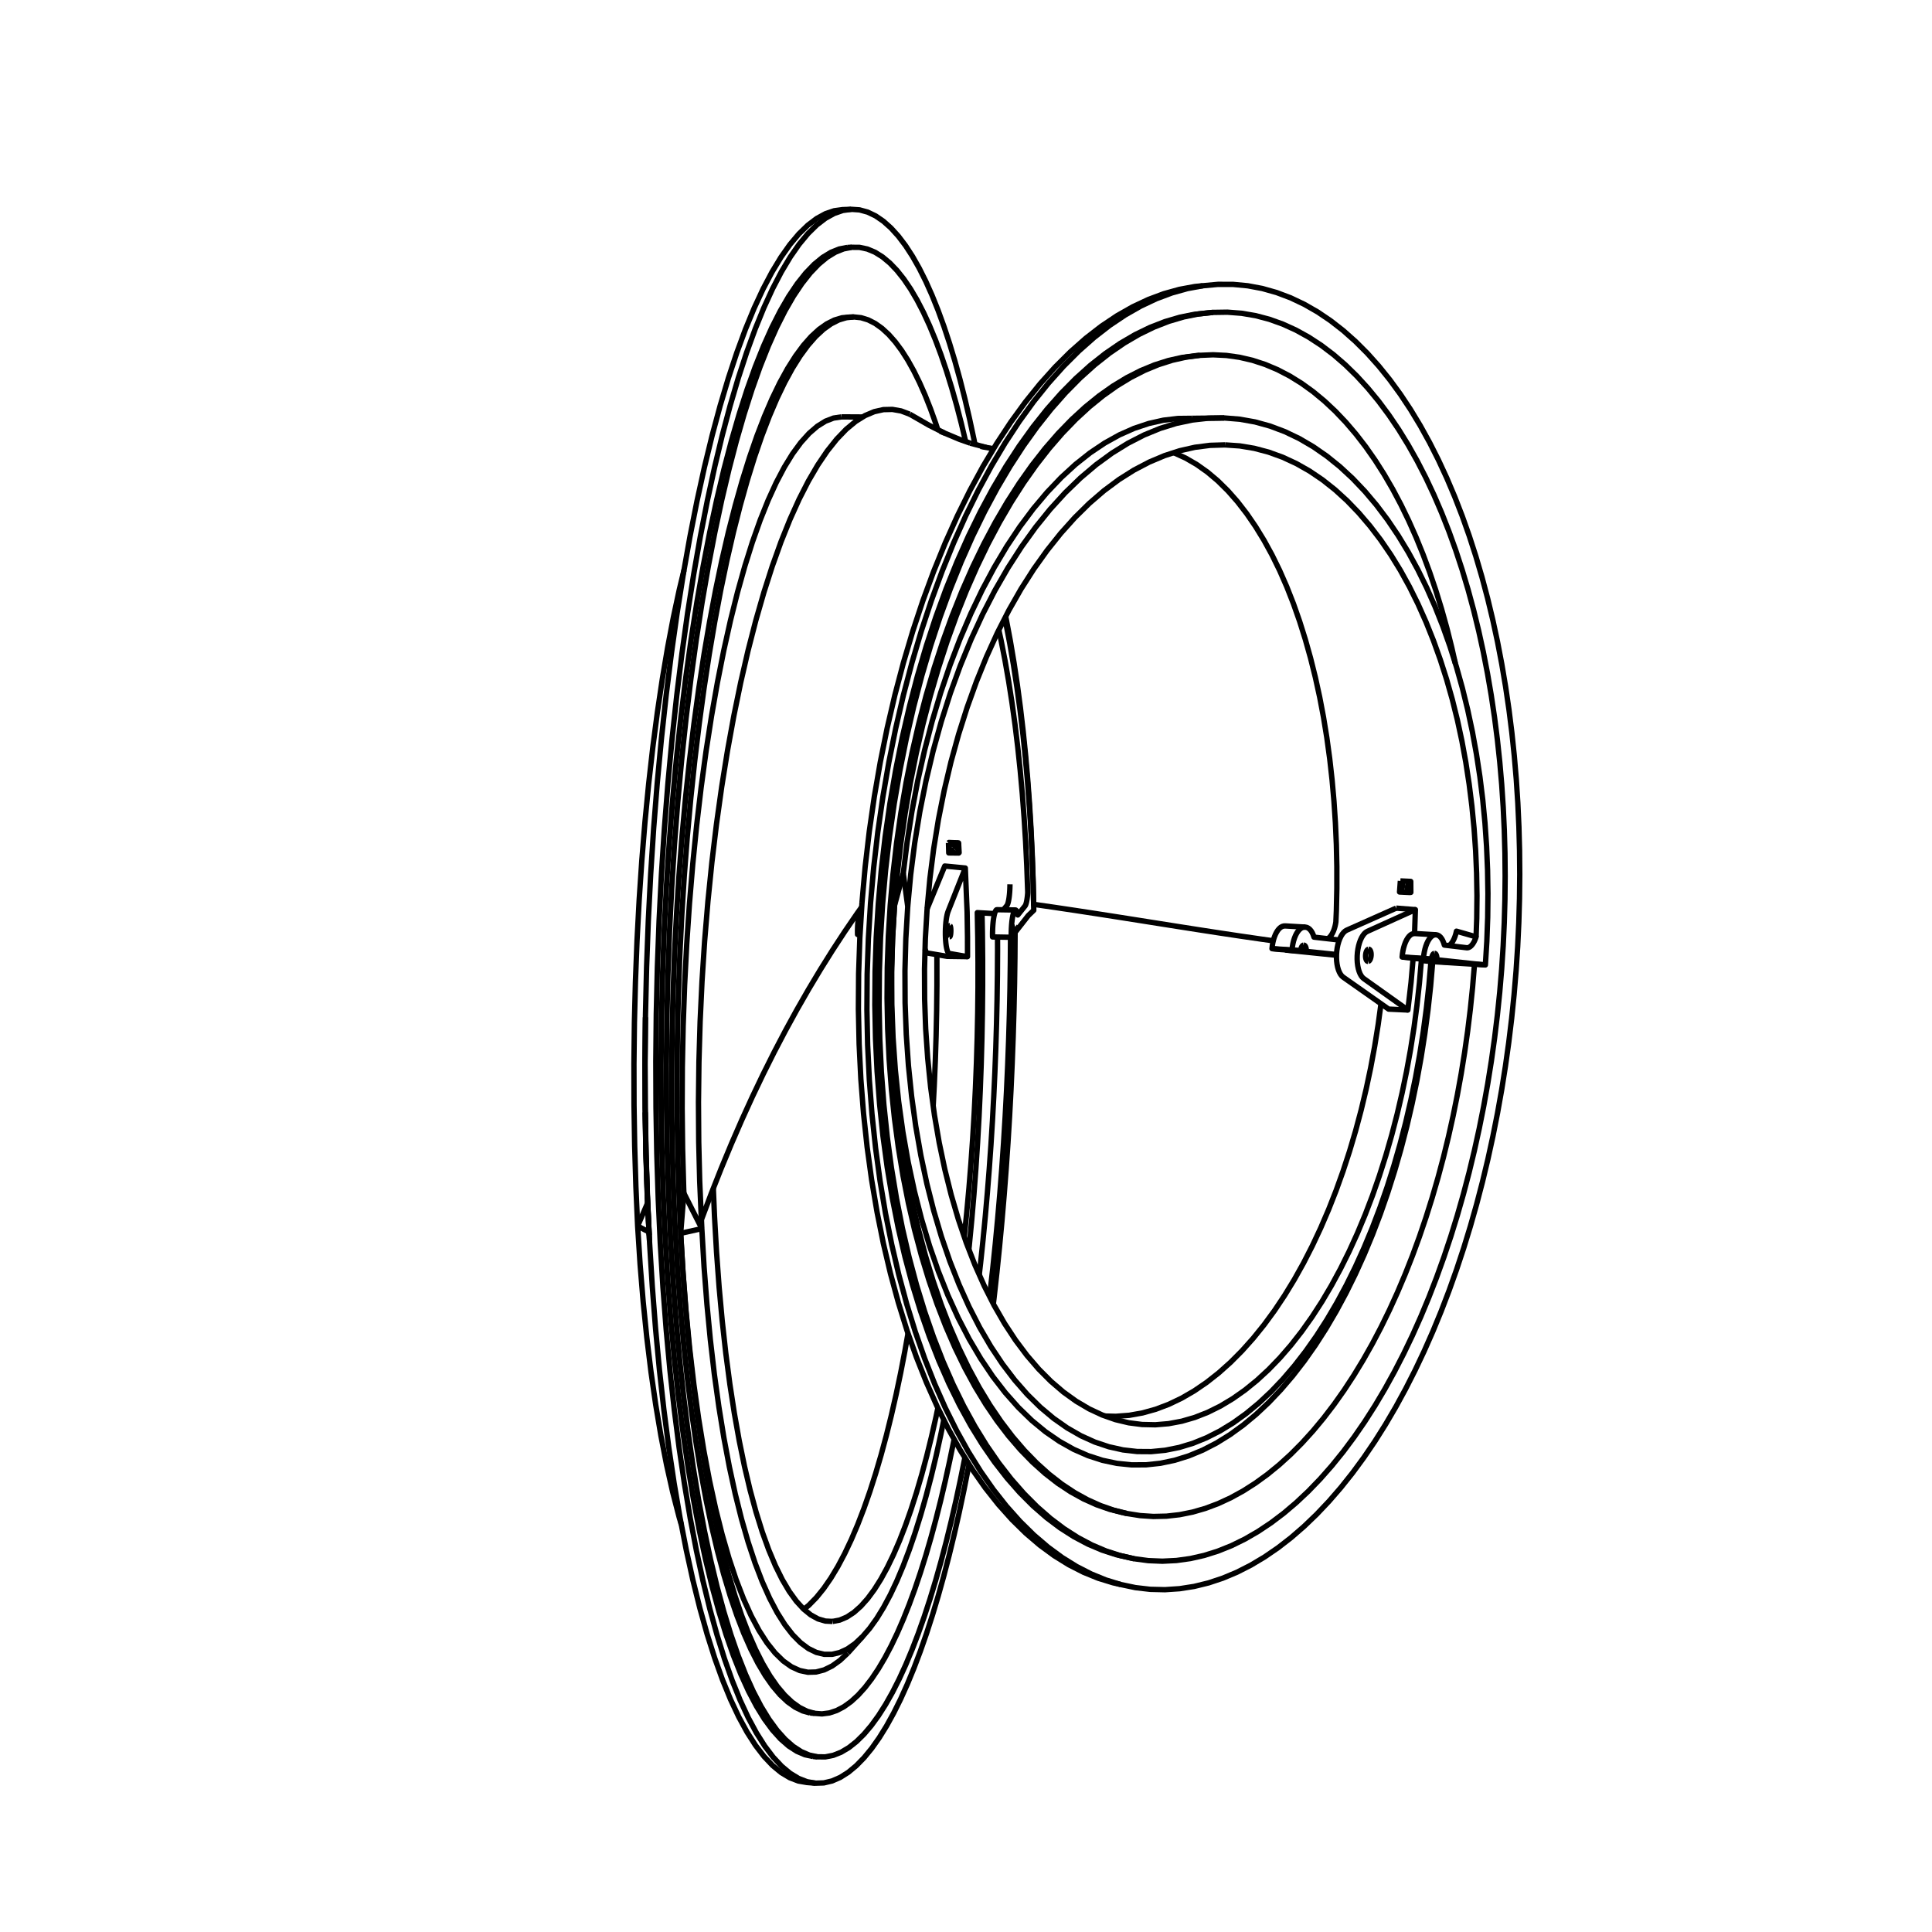 <?xml version='1.0' encoding='ascii'?>
<svg xmlns="http://www.w3.org/2000/svg" height="1080" version="1.1" width="1080">
    <g id="View Layer_LineSet" inkscape:groupmode="lineset" inkscape:label="View Layer_LineSet" xmlns:inkscape="http://www.inkscape.org/namespaces/inkscape">
        <g id="strokes" inkscape:groupmode="layer" inkscape:label="strokes" xmlns:inkscape="http://www.inkscape.org/namespaces/inkscape">
            <path d=" M 564.569, 494.339 564.552, 495.501 564.516, 496.657 564.461, 497.796 564.386, 498.908 564.292, 499.980 564.181, 501.002 564.053, 501.964 563.910, 502.856 563.896, 502.927 563.750, 503.669 563.630, 504.201 563.503, 504.685 563.371, 505.117 563.235, 505.495 563.095, 505.818 563.045, 505.909 562.951, 506.082 562.806, 506.288 561.441, 507.929 560.897, 508.582 " fill="none" stroke="rgb(0, 0, 0)" stroke-linecap="butt" stroke-linejoin="round" stroke-opacity="1.0" stroke-width="3.0" />
            <path d=" M 356.445, 685.379 362.792, 688.716 " fill="none" stroke="rgb(0, 0, 0)" stroke-linecap="butt" stroke-linejoin="round" stroke-opacity="1.0" stroke-width="3.0" />
            <path d=" M 380.500, 689.428 390.264, 687.264 392.326, 686.807 " fill="none" stroke="rgb(0, 0, 0)" stroke-linecap="butt" stroke-linejoin="round" stroke-opacity="1.0" stroke-width="3.0" />
            <path d=" M 392.326, 686.807 387.810, 677.885 383.294, 668.963 382.312, 667.023 " fill="none" stroke="rgb(0, 0, 0)" stroke-linecap="butt" stroke-linejoin="round" stroke-opacity="1.0" stroke-width="3.0" />
            <path d=" M 470.368, 233.038 465.934, 233.709 461.435, 235.445 456.884, 238.276 452.296, 242.233 447.687, 247.344 445.179, 250.761 443.073, 253.630 442.409, 254.708 438.472, 261.105 433.903, 269.783 429.748, 278.878 429.387, 279.668 425.668, 288.951 424.944, 290.757 421.606, 300.184 420.595, 303.039 417.596, 312.579 416.364, 316.497 413.667, 326.127 412.273, 331.104 409.849, 340.806 408.345, 346.822 406.169, 356.582 404.603, 363.605 402.655, 373.414 401.070, 381.400 399.334, 391.248 397.767, 400.141 396.230, 410.022 394.716, 419.753 393.366, 429.662 392.016, 439.570 391.937, 440.154 390.766, 450.085 389.595, 460.016 389.449, 461.253 388.449, 471.203 387.450, 481.153 387.269, 482.950 386.435, 492.915 385.600, 502.880 385.411, 505.139 384.738, 515.117 384.066, 525.094 383.889, 527.710 383.375, 537.697 382.861, 547.684 382.714, 550.547 382.356, 560.540 381.998, 570.534 381.891, 573.529 381.689, 583.527 381.488, 593.525 381.427, 596.538 381.382, 606.538 381.337, 616.538 381.324, 619.451 381.437, 629.451 381.551, 639.450 381.581, 642.151 381.855, 652.147 382.130, 662.143 382.195, 664.518 382.312, 667.023 381.506, 676.991 380.700, 686.958 380.500, 689.428 " fill="none" stroke="rgb(0, 0, 0)" stroke-linecap="butt" stroke-linejoin="round" stroke-opacity="1.0" stroke-width="3.0" />
            <path d=" M 566.949, 520.494 567.448, 520.502 567.991, 520.512 574.154, 512.637 574.804, 511.805 577.885, 508.849 577.656, 498.851 577.553, 494.351 577.200, 484.357 577.045, 479.969 576.565, 469.981 576.360, 465.725 575.749, 455.743 575.498, 451.639 574.752, 441.667 574.458, 437.734 573.571, 427.774 573.238, 424.034 572.205, 414.088 571.839, 410.562 570.652, 400.632 570.259, 397.342 568.910, 387.434 568.497, 384.402 566.977, 374.518 566.554, 371.766 564.852, 361.912 564.429, 359.463 562.531, 349.644 562.121, 347.522 561.706, 345.597 " fill="none" stroke="rgb(0, 0, 0)" stroke-linecap="butt" stroke-linejoin="round" stroke-opacity="1.0" stroke-width="3.0" />
            <path d=" M 558.347, 352.183 559.568, 357.763 561.286, 366.531 561.791, 369.109 563.516, 378.960 563.841, 380.814 565.380, 390.695 565.715, 392.849 567.081, 402.755 567.416, 405.185 568.618, 415.112 568.943, 417.797 569.988, 427.743 570.295, 430.662 571.193, 440.621 571.475, 443.752 572.231, 453.724 572.483, 457.046 573.102, 467.027 573.319, 470.520 573.806, 480.508 573.984, 484.152 574.343, 494.146 574.479, 497.921 574.504, 498.995 574.444, 499.777 574.375, 500.536 574.296, 501.266 574.209, 501.963 574.113, 502.625 574.010, 503.247 573.900, 503.826 573.784, 504.359 573.662, 504.844 573.535, 505.276 573.403, 505.655 573.268, 505.978 573.130, 506.244 572.989, 506.450 568.960, 511.482 568.750, 510.547 568.519, 509.789 568.270, 509.221 568.006, 508.854 567.733, 508.693 567.437, 508.688 564.952, 508.648 564.857, 508.646 563.923, 508.631 563.071, 508.617 560.897, 508.582 559.500, 508.560 557.716, 508.531 557.525, 508.528 557.350, 508.525 557.061, 508.574 556.771, 508.833 556.486, 509.297 556.210, 509.961 555.976, 510.723 555.949, 510.813 555.712, 511.813 555.706, 511.839 555.486, 513.021 555.292, 514.341 555.129, 515.775 554.998, 517.299 554.902, 518.887 554.844, 520.511 554.823, 522.144 554.840, 523.758 555.786, 523.775 557.630, 523.808 557.749, 523.810 559.531, 523.842 563.097, 523.907 563.914, 523.922 564.881, 523.939 565.304, 523.947 566.923, 521.878 566.920, 521.365 566.931, 520.848 566.949, 520.494 566.957, 520.340 566.997, 519.856 567.049, 519.408 567.112, 519.010 567.185, 518.671 567.265, 518.401 567.351, 518.207 567.439, 518.096 567.447, 518.093 567.528, 518.068 " fill="none" stroke="rgb(0, 0, 0)" stroke-linecap="butt" stroke-linejoin="round" stroke-opacity="1.0" stroke-width="3.0" />
            <path d=" M 465.397, 906.389 461.347, 906.185 458.059, 905.210 457.283, 904.980 453.220, 902.743 449.359, 899.596 449.173, 899.444 445.155, 895.062 441.185, 889.578 437.278, 882.972 433.452, 875.237 429.725, 866.370 426.329, 856.964 426.115, 856.372 423.135, 846.827 422.643, 845.251 420.025, 835.600 419.326, 833.025 417.027, 823.292 416.183, 819.719 414.170, 809.923 413.234, 805.364 411.479, 795.519 410.496, 790.000 408.977, 780.116 407.987, 773.680 406.684, 763.765 405.724, 756.459 404.622, 746.520 403.722, 738.403 402.809, 728.445 401.996, 719.586 401.260, 709.614 400.558, 700.091 399.992, 690.107 399.419, 680.004 398.995, 670.013 398.752, 664.298 " fill="none" stroke="rgb(0, 0, 0)" stroke-linecap="butt" stroke-linejoin="round" stroke-opacity="1.0" stroke-width="3.0" />
            <path d=" M 382.378, 318.649 380.038, 328.372 379.714, 329.718 377.622, 339.497 376.378, 345.311 374.511, 355.135 373.211, 361.974 371.550, 371.835 370.233, 379.655 368.763, 389.547 367.463, 398.293 366.170, 408.209 364.917, 417.814 363.791, 427.751 362.665, 437.687 362.614, 438.141 361.646, 448.094 360.679, 458.047 360.568, 459.184 359.753, 469.151 358.937, 479.118 358.795, 480.848 358.125, 490.826 357.455, 500.804 357.306, 503.030 356.778, 513.016 356.250, 523.002 356.112, 525.620 355.723, 535.612 355.334, 545.605 355.222, 548.505 354.970, 558.502 354.718, 568.499 354.641, 571.569 354.526, 581.568 354.410, 591.568 354.374, 594.691 354.396, 604.691 354.417, 614.691 354.424, 617.752 354.583, 627.750 354.742, 637.749 354.788, 640.631 355.087, 650.626 355.386, 660.622 355.463, 663.212 355.905, 673.202 356.348, 683.192 356.445, 685.379 357.085, 695.358 357.726, 705.338 357.822, 706.843 358.643, 716.809 359.463, 726.776 359.536, 727.657 360.545, 737.606 361.572, 747.725 362.782, 757.652 363.917, 766.958 365.341, 776.856 366.553, 785.275 368.209, 795.137 369.463, 802.606 371.372, 812.423 372.629, 818.891 374.815, 828.649 376.031, 834.076 378.526, 843.759 379.649, 848.118 380.887, 852.297 " fill="none" stroke="rgb(0, 0, 0)" stroke-linecap="butt" stroke-linejoin="round" stroke-opacity="1.0" stroke-width="3.0" />
            <path d=" M 523.702, 533.636 523.736, 536.753 523.739, 546.753 523.740, 550.807 523.635, 560.806 523.592, 564.900 523.380, 574.898 523.292, 579.015 522.974, 589.010 522.842, 593.131 522.417, 603.122 522.241, 607.229 521.708, 617.215 521.658, 618.156 " fill="none" stroke="rgb(0, 0, 0)" stroke-linecap="butt" stroke-linejoin="round" stroke-opacity="1.0" stroke-width="3.0" />
            <path d=" M 507.592, 745.344 505.842, 755.190 505.811, 755.366 503.912, 765.184 503.439, 767.629 501.380, 777.415 500.923, 779.586 498.694, 789.334 498.266, 791.208 495.856, 800.914 495.469, 802.468 492.862, 812.122 492.535, 813.334 489.714, 822.928 489.465, 823.776 486.411, 833.298 486.262, 833.763 482.930, 843.261 479.471, 852.234 475.890, 860.649 472.192, 868.471 468.382, 875.660 464.465, 882.179 460.448, 887.992 456.338, 893.059 452.145, 897.339 449.359, 899.596 " fill="none" stroke="rgb(0, 0, 0)" stroke-linecap="butt" stroke-linejoin="round" stroke-opacity="1.0" stroke-width="3.0" />
            <path d=" M 392.107, 681.783 392.326, 686.807 392.910, 696.790 393.493, 706.773 393.578, 708.213 394.343, 718.184 395.108, 728.154 395.170, 728.972 396.125, 738.926 397.091, 748.990 398.247, 758.922 399.324, 768.176 400.696, 778.082 401.854, 786.453 403.455, 796.323 404.660, 803.749 406.511, 813.576 407.721, 820.004 409.845, 829.776 411.017, 835.164 413.443, 844.866 414.525, 849.188 417.288, 858.799 418.221, 862.044 421.365, 871.537 422.083, 873.706 425.662, 883.044 426.088, 884.157 430.168, 893.287 430.214, 893.392 434.439, 901.412 436.994, 905.456 437.267, 905.889 438.741, 908.221 443.099, 913.833 447.496, 918.268 451.912, 921.552 456.330, 923.709 460.735, 924.772 465.111, 924.777 469.446, 923.763 473.725, 921.765 477.939, 918.826 479.267, 917.595 482.077, 914.988 486.130, 910.294 490.088, 904.783 493.946, 898.500 496.389, 893.931 497.697, 891.487 501.335, 883.784 504.855, 875.430 506.609, 870.804 508.253, 866.468 511.526, 856.936 514.508, 847.391 514.671, 846.869 517.413, 837.252 517.684, 836.304 520.211, 826.628 520.565, 825.276 522.895, 815.552 523.310, 813.820 525.460, 804.054 525.920, 801.965 527.597, 793.677 " fill="none" stroke="rgb(0, 0, 0)" stroke-linecap="butt" stroke-linejoin="round" stroke-opacity="1.0" stroke-width="3.0" />
            <path d=" M 524.285, 787.045 523.266, 791.910 521.049, 801.661 520.711, 803.149 518.313, 812.857 518.031, 813.995 515.435, 823.652 515.229, 824.418 512.416, 834.014 512.307, 834.387 509.267, 843.868 506.114, 852.826 502.850, 861.228 499.480, 869.037 496.009, 876.216 492.443, 882.726 488.786, 888.532 485.047, 893.594 481.232, 897.872 477.350, 901.327 473.410, 903.925 469.422, 905.624 465.397, 906.389 " fill="none" stroke="rgb(0, 0, 0)" stroke-linecap="butt" stroke-linejoin="round" stroke-opacity="1.0" stroke-width="3.0" />
            <path d=" M 555.976, 510.723 555.700, 510.707 548.947, 510.319 548.319, 510.283 546.475, 510.177 546.325, 510.168 546.516, 520.166 546.590, 524.047 546.679, 534.047 546.715, 538.006 546.706, 548.006 546.702, 552.024 546.595, 562.024 546.551, 566.083 546.346, 576.081 546.263, 580.164 545.960, 590.159 545.837, 594.247 545.437, 604.239 545.274, 608.313 544.777, 618.300 544.575, 622.342 543.979, 632.324 543.740, 636.316 543.043, 646.291 542.769, 650.213 541.971, 660.181 541.663, 664.015 540.760, 673.975 540.422, 677.701 539.411, 687.649 539.046, 691.248 539.033, 691.367 " fill="none" stroke="rgb(0, 0, 0)" stroke-linecap="butt" stroke-linejoin="round" stroke-opacity="1.0" stroke-width="3.0" />
            <path d=" M 541.603, 698.403 541.828, 696.312 542.787, 686.358 543.193, 682.142 544.048, 672.178 544.421, 667.835 545.174, 657.863 545.510, 653.413 546.165, 643.434 546.462, 638.896 547.020, 628.912 547.277, 624.305 547.740, 614.316 547.956, 609.660 548.324, 599.667 548.497, 594.979 548.773, 584.983 548.902, 580.282 549.086, 570.284 549.172, 565.589 549.262, 555.589 549.305, 550.917 549.303, 540.917 549.302, 536.287 549.206, 526.288 549.163, 521.717 548.973, 511.719 548.947, 510.319 " fill="none" stroke="rgb(0, 0, 0)" stroke-linecap="butt" stroke-linejoin="round" stroke-opacity="1.0" stroke-width="3.0" />
            <path d=" M 380.500, 689.428 381.102, 699.410 381.703, 709.392 381.842, 711.694 382.622, 721.663 383.402, 731.633 383.530, 733.275 384.498, 743.228 385.465, 753.182 385.551, 754.072 386.717, 764.004 387.890, 773.990 389.269, 783.895 390.529, 792.946 392.136, 802.816 393.448, 810.867 395.304, 820.693 396.626, 827.691 398.757, 837.461 400.044, 843.360 402.479, 853.059 403.678, 857.834 406.454, 867.441 407.505, 871.080 410.668, 880.566 411.504, 883.074 415.110, 892.401 415.651, 893.799 419.770, 902.911 419.924, 903.251 424.301, 911.435 428.760, 918.356 433.282, 924.032 437.848, 928.484 442.437, 931.742 447.034, 933.834 451.621, 934.795 456.184, 934.665 460.709, 933.485 465.182, 931.293 469.592, 928.136 473.929, 924.058 " fill="none" stroke="rgb(0, 0, 0)" stroke-linecap="butt" stroke-linejoin="round" stroke-opacity="1.0" stroke-width="3.0" />
            <path d=" M 473.929, 924.058 480.612, 916.619 482.077, 914.988 " fill="none" stroke="rgb(0, 0, 0)" stroke-linecap="butt" stroke-linejoin="round" stroke-opacity="1.0" stroke-width="3.0" />
            <path d=" M 540.842, 534.768 530.843, 534.627 529.487, 534.608 526.457, 534.099 523.702, 533.636 519.581, 532.944 519.292, 532.896 519.002, 532.847 518.712, 532.798 518.423, 532.750 518.082, 532.574 517.750, 532.165 517.436, 531.529 517.146, 530.680 517.114, 530.548 " fill="none" stroke="rgb(0, 0, 0)" stroke-linecap="butt" stroke-linejoin="round" stroke-opacity="1.0" stroke-width="3.0" />
            <path d=" M 518.266, 508.018 518.292, 507.954 518.563, 507.297 518.833, 506.641 518.970, 506.312 519.276, 505.572 523.089, 496.328 526.903, 487.084 528.125, 484.122 538.079, 485.083 539.610, 485.230 540.022, 495.222 540.434, 505.213 540.625, 509.841 540.778, 519.839 540.837, 523.725 540.842, 533.725 540.842, 534.768 531.731, 533.179 531.452, 533.131 531.174, 533.082 530.894, 533.034 530.616, 532.985 530.288, 532.810 529.970, 532.400 529.668, 531.764 529.481, 531.193 529.390, 530.913 529.142, 529.863 528.927, 528.634 528.750, 527.248 528.615, 525.733 528.524, 524.117 528.510, 523.603 528.479, 522.432 528.480, 520.710 528.529, 518.985 528.617, 517.407 528.623, 517.290 528.761, 515.658 528.941, 514.121 529.158, 512.708 529.282, 512.083 529.409, 511.446 529.688, 510.360 529.989, 509.470 530.249, 508.810 530.511, 508.151 530.772, 507.493 531.032, 506.835 531.164, 506.506 534.854, 497.212 538.544, 487.918 539.610, 485.230 " fill="none" stroke="rgb(0, 0, 0)" stroke-linecap="butt" stroke-linejoin="round" stroke-opacity="1.0" stroke-width="3.0" />
            <path d=" M 530.820, 523.645 530.698, 523.517 530.585, 523.259 530.488, 522.882 530.410, 522.403 530.355, 521.843 530.325, 521.225 530.321, 520.577 530.344, 519.928 530.393, 519.306 530.465, 518.739 530.558, 518.251 530.666, 517.863 530.786, 517.593 530.912, 517.454 531.039, 517.449 " fill="none" stroke="rgb(0, 0, 0)" stroke-linecap="butt" stroke-linejoin="round" stroke-opacity="1.0" stroke-width="3.0" />
            <path d=" M 531.039, 517.449 531.161, 517.578 531.273, 517.838 531.370, 518.215 531.447, 518.693 531.502, 519.252 531.532, 519.868 531.535, 520.513 531.512, 521.159 531.464, 521.779 531.392, 522.345 531.300, 522.833 531.192, 523.221 531.072, 523.493 530.947, 523.636 530.820, 523.645 " fill="none" stroke="rgb(0, 0, 0)" stroke-linecap="butt" stroke-linejoin="round" stroke-opacity="1.0" stroke-width="3.0" />
            <path d=" M 360.673, 621.803 360.680, 623.365 360.861, 633.363 361.042, 643.361 361.080, 645.482 361.403, 655.477 361.727, 665.472 361.786, 667.294 362.028, 672.446 362.497, 682.435 362.792, 688.716 362.901, 690.483 " fill="none" stroke="rgb(0, 0, 0)" stroke-linecap="butt" stroke-linejoin="round" stroke-opacity="1.0" stroke-width="3.0" />
            <path d=" M 547.412, 712.549 548.126, 706.329 549.176, 696.384 549.506, 693.257 550.466, 683.303 550.777, 680.076 551.650, 670.115 551.941, 666.801 552.729, 656.832 552.997, 653.443 553.701, 643.468 553.945, 640.014 554.567, 630.034 554.786, 626.528 555.326, 616.542 555.518, 612.994 555.978, 603.005 556.143, 599.426 556.523, 589.433 556.660, 585.833 556.960, 575.838 557.069, 572.228 557.289, 562.230 557.369, 558.621 557.455, 552.568 557.561, 545.024 557.623, 535.024 557.645, 531.447 557.630, 523.808 " fill="none" stroke="rgb(0, 0, 0)" stroke-linecap="butt" stroke-linejoin="round" stroke-opacity="1.0" stroke-width="3.0" />
            <path d=" M 452.894, 957.591 455.342, 957.773 459.494, 958.080 463.618, 957.547 467.703, 956.204 471.743, 954.082 475.730, 951.211 479.657, 947.623 483.519, 943.349 487.309, 938.420 491.022, 932.866 494.654, 926.718 498.202, 920.006 501.661, 912.759 505.028, 905.006 508.301, 896.775 511.477, 888.091 514.555, 878.982 517.532, 869.473 520.324, 859.870 520.406, 859.587 523.019, 849.934 523.177, 849.349 525.624, 839.653 525.844, 838.780 528.136, 829.046 528.405, 827.903 530.553, 818.136 530.861, 816.738 532.873, 806.943 533.209, 805.305 533.358, 804.527 " fill="none" stroke="rgb(0, 0, 0)" stroke-linecap="butt" stroke-linejoin="round" stroke-opacity="1.0" stroke-width="3.0" />
            <path d=" M 524.221, 240.187 523.070, 236.653 520.176, 228.576 517.168, 220.978 514.046, 213.886 510.813, 207.327 507.471, 201.330 504.023, 195.925 500.471, 191.141 496.818, 187.008 493.070, 183.556 489.231, 180.817 485.306, 178.820 481.300, 177.596 477.220, 177.175 475.674, 177.328 473.073, 177.585 468.868, 178.855 464.613, 181.012 460.317, 184.080 455.990, 188.084 451.643, 193.043 447.289, 198.977 442.938, 205.901 438.606, 213.826 434.305, 222.760 430.372, 231.954 430.050, 232.707 430.013, 232.803 426.439, 242.143 425.856, 243.666 422.603, 253.122 421.739, 255.631 418.774, 265.181 417.715, 268.590 416.014, 274.645 413.800, 282.527 411.334, 292.218 410.011, 297.418 407.764, 307.162 406.364, 313.235 404.320, 323.024 402.876, 329.943 401.022, 339.769 399.563, 347.499 397.887, 357.358 396.442, 365.857 394.934, 375.742 393.527, 384.962 392.179, 394.870 390.834, 404.754 389.638, 414.682 388.443, 424.611 388.376, 425.169 387.327, 435.114 386.279, 445.059 386.166, 446.135 385.260, 456.094 384.354, 466.053 384.215, 467.576 383.448, 477.547 382.681, 487.517 382.535, 489.414 381.904, 499.394 381.273, 509.374 381.134, 511.564 380.637, 521.552 380.140, 531.540 380.020, 533.941 379.655, 543.935 379.290, 553.928 379.198, 556.456 378.965, 566.453 378.732, 576.450 378.672, 579.019 378.571, 589.018 378.470, 599.018 378.444, 601.540 378.476, 611.540 378.508, 621.540 378.515, 623.929 378.682, 633.927 378.848, 643.926 378.884, 646.097 379.187, 656.093 379.491, 666.088 379.547, 667.958 379.991, 677.948 380.434, 687.939 380.500, 689.428 381.088, 699.411 381.676, 709.393 381.737, 710.425 382.474, 720.398 383.211, 730.371 383.248, 730.875 384.141, 740.835 385.026, 750.704 386.082, 760.648 387.058, 769.846 388.286, 779.770 389.335, 788.241 390.745, 798.141 391.841, 805.833 393.447, 815.703 394.564, 822.573 396.380, 832.407 397.490, 838.419 399.533, 848.208 400.603, 853.335 402.894, 863.069 403.888, 867.291 406.452, 876.957 407.329, 880.263 410.196, 889.843 410.911, 892.233 414.116, 901.705 414.618, 903.189 418.204, 912.524 418.435, 913.125 422.345, 922.038 426.335, 929.933 430.390, 936.817 434.496, 942.702 438.639, 947.603 442.807, 951.538 446.988, 954.529 451.170, 956.599 455.333, 957.771 455.342, 957.773 " fill="none" stroke="rgb(0, 0, 0)" stroke-linecap="butt" stroke-linejoin="round" stroke-opacity="1.0" stroke-width="3.0" />
            <path d=" M 474.806, 177.239 470.633, 177.650 466.401, 178.920 462.119, 181.077 457.796, 184.145 453.442, 188.148 449.068, 193.107 444.687, 199.039 440.310, 205.961 435.951, 213.884 431.624, 222.816 427.670, 232.001 427.343, 232.760 427.145, 233.276 423.551, 242.608 423.124, 243.715 419.852, 253.165 418.983, 255.676 416.001, 265.221 414.935, 268.631 412.215, 278.254 410.997, 282.563 408.538, 292.169 407.186, 297.449 404.927, 307.191 403.519, 313.261 401.463, 323.047 400.011, 329.962 398.146, 339.787 396.680, 347.512 394.994, 357.369 393.541, 365.863 392.024, 375.747 390.611, 384.961 389.255, 394.868 387.903, 404.746 386.701, 414.673 385.499, 424.601 385.432, 425.152 384.378, 435.097 383.324, 445.041 383.211, 446.110 382.301, 456.069 381.390, 466.027 381.252, 467.543 380.481, 477.514 379.710, 487.484 379.564, 489.372 378.930, 499.352 378.296, 509.332 378.157, 511.514 377.658, 521.502 377.159, 531.489 377.039, 533.882 376.673, 543.875 376.307, 553.869 376.215, 556.388 375.981, 566.385 375.748, 576.382 375.688, 578.942 375.588, 588.941 375.487, 598.941 375.462, 601.454 375.496, 611.454 375.529, 621.454 375.537, 623.835 375.706, 633.833 375.874, 643.832 375.911, 645.995 376.218, 655.990 376.524, 665.985 376.581, 667.847 377.029, 677.837 377.477, 687.827 377.543, 689.309 378.136, 699.291 378.729, 709.274 378.790, 710.299 379.533, 720.271 380.277, 730.244 380.314, 730.741 381.214, 740.700 382.105, 750.563 383.169, 760.506 384.153, 769.699 385.390, 779.622 386.446, 788.087 387.867, 797.986 388.971, 805.674 390.588, 815.542 391.713, 822.409 393.541, 832.240 394.659, 838.251 396.716, 848.037 397.794, 853.163 400.100, 862.893 401.101, 867.115 403.682, 876.776 404.566, 880.084 407.451, 889.658 408.172, 892.051 411.397, 901.517 411.904, 903.005 415.511, 912.332 415.746, 912.939 419.683, 921.851 423.699, 929.745 427.781, 936.629 431.913, 942.514 436.084, 947.415 440.279, 951.351 444.486, 954.343 448.695, 956.414 452.894, 957.591 " fill="none" stroke="rgb(0, 0, 0)" stroke-linecap="butt" stroke-linejoin="round" stroke-opacity="1.0" stroke-width="3.0" />
            <path d=" M 477.220, 177.175 474.806, 177.239 " fill="none" stroke="rgb(0, 0, 0)" stroke-linecap="butt" stroke-linejoin="round" stroke-opacity="1.0" stroke-width="3.0" />
            <path d=" M 553.183, 724.703 553.407, 722.856 554.524, 712.919 554.954, 709.099 555.981, 699.152 556.388, 695.221 557.328, 685.265 557.709, 681.235 558.566, 671.272 558.919, 667.156 559.692, 657.186 560.018, 652.994 560.709, 643.018 561.004, 638.762 561.615, 628.780 561.879, 624.471 562.411, 614.485 562.643, 610.133 563.096, 600.144 563.295, 595.760 563.671, 585.767 563.836, 581.361 564.134, 571.365 564.266, 566.948 564.486, 556.951 564.583, 552.532 564.726, 542.533 564.789, 538.123 564.854, 528.123 564.881, 523.939 " fill="none" stroke="rgb(0, 0, 0)" stroke-linecap="butt" stroke-linejoin="round" stroke-opacity="1.0" stroke-width="3.0" />
            <path d=" M 454.493, 981.890 456.910, 982.078 461.379, 982.110 465.809, 981.239 470.190, 979.499 474.515, 976.927 478.775, 973.558 482.964, 969.427 487.076, 964.572 491.105, 959.027 495.047, 952.826 498.897, 946.005 502.652, 938.595 506.307, 930.629 509.861, 922.140 513.310, 913.156 516.654, 903.708 519.764, 894.204 519.889, 893.824 520.722, 891.078 523.015, 883.530 525.732, 873.906 526.030, 872.852 528.574, 863.181 528.933, 861.816 531.317, 852.105 531.725, 850.446 533.959, 840.699 534.403, 838.763 536.498, 828.985 536.968, 826.790 538.932, 816.985 539.373, 814.781 " fill="none" stroke="rgb(0, 0, 0)" stroke-linecap="butt" stroke-linejoin="round" stroke-opacity="1.0" stroke-width="3.0" />
            <path d=" M 539.794, 246.810 537.479, 237.082 537.419, 236.828 534.911, 227.147 534.764, 226.579 532.045, 216.956 531.983, 216.737 529.076, 207.328 526.043, 198.380 522.885, 189.920 519.604, 181.980 516.200, 174.589 512.676, 167.780 509.033, 161.585 505.275, 156.037 501.404, 151.170 497.425, 147.020 493.341, 143.620 489.159, 141.008 484.882, 139.217 480.519, 138.284 476.077, 138.243 475.599, 138.336 471.562, 139.127 466.985, 140.969 462.355, 143.802 457.684, 147.653 452.981, 152.551 448.261, 158.519 443.537, 165.578 438.823, 173.746 434.318, 182.674 434.135, 183.036 430.062, 192.169 429.488, 193.456 425.797, 202.750 424.900, 205.009 421.548, 214.431 420.388, 217.693 419.397, 220.790 416.349, 230.314 415.969, 231.499 413.196, 241.107 412.848, 242.312 412.307, 244.183 411.664, 246.411 409.140, 256.088 407.490, 262.408 405.194, 272.141 403.468, 279.460 401.382, 289.240 399.615, 297.530 397.725, 307.350 395.950, 316.574 394.244, 326.427 392.538, 336.281 392.493, 336.539 390.960, 346.421 389.427, 356.303 389.262, 357.368 388.983, 359.386 387.614, 369.291 386.273, 378.992 385.060, 388.918 383.848, 398.844 383.543, 401.338 382.481, 411.282 381.419, 421.225 381.087, 424.327 380.170, 434.285 379.253, 444.243 378.919, 447.872 378.144, 457.842 377.368, 467.812 377.051, 471.882 376.414, 481.861 375.776, 491.841 375.494, 496.260 374.992, 506.248 374.491, 516.235 374.256, 520.909 373.889, 530.902 373.521, 540.895 373.344, 545.725 373.110, 555.722 372.877, 565.719 372.763, 570.604 372.663, 580.604 372.563, 590.603 372.515, 595.443 372.550, 605.442 372.585, 615.442 372.601, 620.136 372.772, 630.134 372.944, 640.133 373.020, 644.581 373.330, 654.576 373.639, 664.571 373.767, 668.677 374.219, 678.667 374.670, 688.657 374.836, 692.328 375.435, 702.310 376.033, 712.293 376.221, 715.441 376.971, 725.413 377.720, 735.385 377.912, 737.928 378.819, 747.887 379.727, 757.846 379.896, 759.707 380.970, 769.649 382.043, 779.592 382.163, 780.703 383.411, 790.624 384.659, 800.546 384.697, 800.846 386.131, 810.743 387.483, 820.076 389.116, 829.942 390.506, 838.338 392.353, 848.166 393.748, 855.586 395.828, 865.367 397.192, 871.780 399.527, 881.504 400.821, 886.891 403.437, 896.543 404.616, 900.893 406.709, 907.727 407.704, 910.977 408.558, 913.769 411.836, 923.216 412.632, 925.509 415.553, 932.907 416.817, 936.109 419.571, 942.196 421.098, 945.572 425.458, 953.903 429.880, 961.116 434.349, 967.227 438.851, 972.257 443.370, 976.229 447.895, 979.170 452.412, 981.109 456.095, 981.902 456.910, 982.078 " fill="none" stroke="rgb(0, 0, 0)" stroke-linecap="butt" stroke-linejoin="round" stroke-opacity="1.0" stroke-width="3.0" />
            <path d=" M 360.815, 568.625 360.775, 570.308 360.678, 580.308 360.581, 590.307 360.535, 595.108 360.576, 605.108 360.617, 615.108 360.636, 619.763 360.673, 621.803 360.854, 631.801 361.035, 641.800 361.078, 644.170 361.401, 654.165 361.725, 664.160 361.856, 668.230 362.052, 672.390 362.521, 682.379 362.809, 688.511 362.894, 690.331 362.901, 690.483 362.965, 691.846 363.076, 693.634 " fill="none" stroke="rgb(0, 0, 0)" stroke-linecap="butt" stroke-linejoin="round" stroke-opacity="1.0" stroke-width="3.0" />
            <path d=" M 473.667, 138.319 469.124, 139.204 464.518, 141.047 459.860, 143.879 455.159, 147.730 450.427, 152.627 445.678, 158.594 440.925, 165.652 436.183, 173.818 431.655, 182.734 431.466, 183.105 427.372, 192.229 426.791, 193.522 423.080, 202.808 422.176, 205.072 418.806, 214.487 417.637, 217.752 414.572, 227.271 413.193, 231.554 410.403, 241.157 409.848, 243.071 408.863, 246.461 407.786, 250.563 405.247, 260.236 404.665, 262.452 402.356, 272.182 400.619, 279.498 400.285, 281.056 398.188, 290.833 396.745, 297.562 394.844, 307.380 393.060, 316.599 391.344, 326.450 389.629, 336.302 389.584, 336.557 388.043, 346.437 386.501, 356.318 386.336, 357.377 384.959, 367.282 383.582, 377.187 383.331, 378.993 382.112, 388.918 380.893, 398.844 380.587, 401.331 380.238, 404.581 379.170, 414.523 378.119, 424.311 377.197, 434.268 376.276, 444.225 375.941, 447.846 375.161, 457.816 374.382, 467.785 374.064, 471.847 373.424, 481.826 372.783, 491.806 372.500, 496.216 371.997, 506.203 371.493, 516.190 371.258, 520.854 370.890, 530.848 370.521, 540.841 370.344, 545.661 370.110, 555.658 369.876, 565.655 369.762, 570.530 369.663, 580.530 369.564, 590.529 369.516, 595.359 369.553, 605.359 369.589, 615.359 369.606, 620.042 369.780, 630.041 369.954, 640.039 370.031, 644.478 370.344, 654.473 370.657, 664.468 370.786, 668.565 371.242, 678.555 371.698, 688.545 371.865, 692.208 372.468, 702.189 373.072, 712.171 373.262, 715.312 374.017, 725.283 374.773, 735.255 374.965, 737.791 375.880, 747.749 376.795, 757.707 376.965, 759.562 378.047, 769.504 379.128, 779.445 379.249, 780.551 380.506, 790.471 381.763, 800.392 381.801, 800.688 383.246, 810.583 384.607, 819.911 386.252, 829.775 387.651, 838.168 389.512, 847.993 390.916, 855.411 393.011, 865.189 394.384, 871.601 396.735, 881.321 398.037, 886.707 400.298, 894.993 401.858, 900.706 403.086, 904.691 405.827, 913.579 406.459, 915.388 409.756, 924.829 409.927, 925.318 412.738, 932.389 414.141, 935.916 418.285, 945.017 418.450, 945.378 422.838, 953.708 427.289, 960.921 431.787, 967.033 436.318, 972.063 440.866, 976.036 445.420, 978.978 449.966, 980.919 454.493, 981.890 " fill="none" stroke="rgb(0, 0, 0)" stroke-linecap="butt" stroke-linejoin="round" stroke-opacity="1.0" stroke-width="3.0" />
            <path d=" M 476.077, 138.243 473.667, 138.319 " fill="none" stroke="rgb(0, 0, 0)" stroke-linecap="butt" stroke-linejoin="round" stroke-opacity="1.0" stroke-width="3.0" />
            <path d=" M 545.008, 248.430 544.428, 245.497 542.329, 235.719 541.962, 234.011 539.690, 224.273 539.365, 222.882 536.904, 213.190 536.636, 212.135 533.970, 202.497 533.776, 201.795 530.883, 192.222 530.783, 191.890 527.659, 182.449 524.403, 173.502 521.018, 165.079 517.502, 157.215 513.860, 149.940 510.092, 143.291 506.200, 137.302 502.189, 132.010 498.060, 127.453 493.820, 123.667 489.473, 120.692 485.023, 118.564 480.479, 117.324 475.847, 117.008 471.054, 117.172 466.283, 117.820 461.441, 119.466 456.538, 122.143 451.586, 125.887 446.597, 130.727 441.583, 136.691 436.560, 143.804 431.544, 152.086 426.878, 160.931 426.549, 161.554 422.336, 170.623 421.594, 172.220 417.780, 181.464 416.697, 184.088 413.238, 193.470 411.877, 197.159 408.734, 206.652 407.154, 211.426 404.296, 221.009 402.547, 226.874 399.949, 236.531 398.078, 243.483 395.717, 253.200 393.767, 261.222 391.624, 270.990 389.636, 280.055 387.696, 289.865 385.756, 299.675 385.705, 299.935 383.954, 309.781 382.378, 318.649 381.994, 320.808 380.423, 330.684 378.851, 340.560 378.524, 342.613 377.122, 352.514 375.720, 362.415 375.314, 365.277 374.073, 375.200 372.832, 385.122 372.382, 388.723 371.296, 398.664 370.210, 408.605 369.744, 412.866 368.808, 422.822 367.871, 432.778 367.416, 437.613 366.625, 447.582 365.834, 457.551 365.412, 462.866 364.763, 472.845 364.114, 482.824 363.743, 488.522 363.422, 494.807 362.913, 504.794 362.419, 514.472 362.047, 524.466 361.675, 534.459 361.447, 540.608 361.212, 550.605 360.978, 560.603 360.832, 566.816 360.815, 568.625 360.718, 578.625 360.621, 588.624 360.578, 592.983 360.604, 599.298 360.646, 609.298 360.685, 618.996 360.866, 628.995 361.047, 638.993 361.151, 644.745 361.475, 654.740 361.798, 664.734 361.972, 670.120 362.076, 672.334 362.545, 682.323 362.826, 688.304 362.998, 691.965 363.012, 692.272 363.076, 693.634 363.141, 695.016 363.760, 704.997 364.379, 714.978 364.395, 715.236 364.649, 719.334 365.424, 729.304 366.198, 739.274 366.486, 742.979 367.423, 752.935 368.360, 762.891 368.640, 765.864 369.747, 775.802 370.854, 785.741 371.095, 787.907 372.382, 797.824 373.669, 807.740 373.837, 809.035 375.315, 818.925 376.793, 828.815 376.848, 829.183 378.531, 839.040 380.111, 848.294 380.887, 852.297 382.791, 862.115 383.606, 866.320 385.750, 876.087 387.315, 883.220 389.722, 892.926 391.218, 898.962 393.915, 908.592 395.295, 913.523 398.314, 923.057 399.527, 926.886 402.907, 936.297 403.893, 939.042 407.682, 948.297 408.374, 949.989 412.628, 959.040 412.953, 959.731 417.610, 968.278 422.328, 975.645 427.090, 981.852 431.882, 986.922 436.687, 990.883 441.492, 993.765 446.284, 995.600 451.050, 996.424 455.859, 996.808 460.531, 996.652 465.156, 995.557 469.725, 993.563 474.231, 990.707 478.666, 987.029 483.023, 982.567 487.295, 977.359 491.477, 971.443 495.565, 964.856 499.554, 957.634 503.441, 949.813 507.222, 941.426 510.895, 932.507 514.458, 923.087 517.752, 913.645 517.908, 913.196 520.981, 903.680 521.245, 902.864 524.117, 893.286 524.466, 892.120 527.154, 882.488 527.572, 880.990 530.089, 871.312 530.560, 869.499 532.920, 859.782 533.432, 857.673 535.644, 847.921 536.185, 845.534 538.260, 835.752 538.822, 833.105 540.767, 823.296 541.340, 820.407 541.696, 818.488 " fill="none" stroke="rgb(0, 0, 0)" stroke-linecap="butt" stroke-linejoin="round" stroke-opacity="1.0" stroke-width="3.0" />
            <path d=" M 555.286, 728.856 555.685, 725.553 556.794, 715.614 557.269, 711.349 558.289, 701.401 558.738, 697.025 559.672, 687.069 560.092, 682.596 560.942, 672.632 561.331, 668.072 562.099, 658.102 562.456, 653.468 563.143, 643.492 563.466, 638.794 564.074, 628.812 564.363, 624.062 564.892, 614.076 565.146, 609.283 565.597, 599.293 565.814, 594.468 566.188, 584.475 566.369, 579.627 566.666, 569.632 566.811, 564.772 567.031, 554.775 567.138, 549.913 567.281, 539.914 567.351, 535.060 567.417, 525.061 567.448, 520.502 " fill="none" stroke="rgb(0, 0, 0)" stroke-linecap="butt" stroke-linejoin="round" stroke-opacity="1.0" stroke-width="3.0" />
            <path d=" M 475.847, 117.008 471.135, 117.654 466.353, 119.298 461.510, 121.976 456.618, 125.720 451.690, 130.560 446.737, 136.526 441.774, 143.642 436.817, 151.928 432.197, 160.797 431.882, 161.401 427.712, 170.490 426.985, 172.072 423.211, 181.333 422.146, 183.947 418.723, 193.343 417.504, 196.689 417.381, 197.026 414.273, 206.531 412.712, 211.302 409.886, 220.894 408.158, 226.760 405.588, 236.425 403.739, 243.380 401.404, 253.104 400.245, 257.932 399.476, 261.132 397.358, 270.905 397.195, 271.654 395.391, 279.978 393.472, 289.792 391.554, 299.606 391.502, 299.872 389.771, 309.721 388.280, 318.207 387.832, 320.761 386.277, 330.640 384.723, 340.518 384.398, 342.582 383.011, 352.485 381.624, 362.389 381.221, 365.264 379.994, 375.188 378.766, 385.113 378.319, 388.728 377.910, 392.508 376.835, 402.451 375.760, 412.393 375.707, 412.890 374.779, 422.847 373.852, 432.804 373.401, 437.657 372.617, 447.626 371.833, 457.595 371.414, 462.930 370.770, 472.909 370.218, 481.480 369.758, 488.605 369.253, 498.593 368.747, 508.580 368.443, 514.577 368.074, 524.570 367.704, 534.563 367.476, 540.733 367.242, 550.731 367.009, 560.728 366.863, 566.962 366.764, 576.961 366.666, 586.961 366.605, 593.150 366.643, 603.150 366.681, 613.150 366.704, 619.183 366.880, 629.182 367.056, 639.180 367.158, 644.952 367.474, 654.947 367.790, 664.942 367.962, 670.346 368.422, 680.335 368.882, 690.325 369.110, 695.261 369.718, 705.242 370.327, 715.224 370.593, 719.597 371.355, 729.568 372.118, 739.539 372.402, 743.259 373.324, 753.217 374.246, 763.174 374.523, 766.160 375.613, 776.100 376.704, 786.040 376.943, 788.218 378.211, 798.137 379.479, 808.056 379.646, 809.360 381.103, 819.253 382.560, 829.146 382.615, 829.520 384.274, 839.382 385.833, 848.643 386.463, 851.941 388.277, 861.430 389.281, 866.679 391.396, 876.453 392.940, 883.588 394.211, 888.787 395.422, 893.737 396.791, 899.339 399.454, 908.978 400.815, 913.906 402.279, 918.595 404.991, 927.275 408.331, 936.700 409.300, 939.435 413.046, 948.707 413.724, 950.385 415.010, 953.158 418.243, 960.129 422.840, 968.677 427.498, 976.045 432.201, 982.250 436.931, 987.319 441.676, 991.277 446.421, 994.156 451.152, 995.988 455.859, 996.808 " fill="none" stroke="rgb(0, 0, 0)" stroke-linecap="butt" stroke-linejoin="round" stroke-opacity="1.0" stroke-width="3.0" />
            <path d=" M 481.672, 507.703 481.381, 508.077 481.037, 508.733 480.711, 509.576 480.410, 510.590 480.138, 511.761 479.901, 513.067 479.702, 514.486 479.546, 515.995 479.434, 517.568 479.369, 519.176 479.351, 520.793 479.382, 522.392 480.771, 522.417 " fill="none" stroke="rgb(0, 0, 0)" stroke-linecap="butt" stroke-linejoin="round" stroke-opacity="1.0" stroke-width="3.0" />
            <path d=" M 565.304, 523.947 565.289, 522.331 565.310, 520.696 565.318, 520.465 565.368, 519.070 565.429, 518.032 565.461, 517.479 565.588, 515.953 565.747, 514.517 565.934, 513.196 566.147, 512.012 566.278, 511.438 566.382, 510.984 566.634, 510.131 566.901, 509.467 567.175, 509.001 567.437, 508.758 567.454, 508.742 567.733, 508.693 " fill="none" stroke="rgb(0, 0, 0)" stroke-linecap="butt" stroke-linejoin="round" stroke-opacity="1.0" stroke-width="3.0" />
            <path d=" M 567.991, 520.512 567.974, 520.020 567.942, 519.560 567.897, 519.144 567.840, 518.784 567.773, 518.489 567.697, 518.268 567.615, 518.126 567.528, 518.068 " fill="none" stroke="rgb(0, 0, 0)" stroke-linecap="butt" stroke-linejoin="round" stroke-opacity="1.0" stroke-width="3.0" />
            <path d=" M 530.211, 471.195 530.359, 476.787 530.676, 476.791 535.939, 476.855 536.146, 476.649 535.857, 471.199 530.464, 470.953 530.361, 471.051 530.211, 471.195 " fill="none" stroke="rgb(0, 0, 0)" stroke-linecap="butt" stroke-linejoin="round" stroke-opacity="1.0" stroke-width="3.0" />
            <path d=" M 535.796, 471.259 530.211, 471.195 " fill="none" stroke="rgb(0, 0, 0)" stroke-linecap="butt" stroke-linejoin="round" stroke-opacity="1.0" stroke-width="3.0" />
            <path d=" M 535.939, 476.855 535.796, 471.259 535.857, 471.199 " fill="none" stroke="rgb(0, 0, 0)" stroke-linecap="butt" stroke-linejoin="round" stroke-opacity="1.0" stroke-width="3.0" />
            <path d=" M 532.048, 473.549 532.011, 473.629 531.953, 473.838 531.938, 474.054 531.968, 474.282 532.042, 474.492 532.061, 474.530 532.171, 474.715 532.315, 474.872 532.487, 474.998 532.521, 475.019 532.704, 475.101 532.743, 475.114 532.795, 475.125 532.948, 475.156 532.981, 475.160 533.019, 475.163 533.062, 475.164 533.104, 475.164 533.146, 475.162 533.187, 475.159 533.225, 475.154 533.258, 475.149 533.285, 475.142 533.458, 475.098 533.499, 475.082 533.566, 475.048 533.676, 474.991 533.704, 474.974 " fill="none" stroke="rgb(0, 0, 0)" stroke-linecap="butt" stroke-linejoin="round" stroke-opacity="1.0" stroke-width="3.0" />
            <path d=" M 533.704, 474.974 533.829, 474.879 533.938, 474.768 534.031, 474.641 534.103, 474.502 534.155, 474.353 534.185, 474.198 534.192, 474.038 534.177, 473.879 534.139, 473.723 534.079, 473.572 533.999, 473.431 533.900, 473.302 533.785, 473.188 533.655, 473.091 533.513, 473.013 533.362, 472.955 533.206, 472.919 533.046, 472.906 532.888, 472.916 532.733, 472.948 532.585, 473.002 532.447, 473.077 532.322, 473.171 532.213, 473.283 532.121, 473.409 532.048, 473.549 " fill="none" stroke="rgb(0, 0, 0)" stroke-linecap="butt" stroke-linejoin="round" stroke-opacity="1.0" stroke-width="3.0" />
            <path d=" M 631.822, 870.869 633.990, 871.345 641.900, 872.399 649.794, 872.720 657.655, 872.328 665.466, 871.240 673.214, 869.477 680.883, 867.060 688.462, 864.008 695.936, 860.343 703.296, 856.088 710.531, 851.264 717.629, 845.893 724.583, 839.997 731.385, 833.598 738.025, 826.717 744.497, 819.376 750.795, 811.596 756.775, 803.581 756.911, 803.398 762.591, 795.168 762.842, 794.803 768.231, 786.379 768.582, 785.831 773.690, 777.234 774.125, 776.501 778.963, 767.749 779.469, 766.833 784.045, 757.941 784.609, 756.845 788.932, 747.828 789.542, 746.557 793.621, 737.426 794.264, 735.986 798.106, 726.753 798.773, 725.149 802.385, 715.824 803.066, 714.065 806.454, 704.657 807.141, 702.750 810.311, 693.266 810.995, 691.221 813.953, 681.668 814.627, 679.492 817.377, 669.878 818.034, 667.582 820.581, 657.911 821.216, 655.503 823.563, 645.783 824.169, 643.273 826.321, 633.507 826.894, 630.905 828.852, 621.099 829.388, 618.415 831.155, 608.572 831.650, 605.816 833.229, 595.942 833.680, 593.123 835.071, 583.221 835.475, 580.350 836.681, 570.423 837.034, 567.511 838.055, 557.564 838.358, 554.620 839.194, 544.655 839.443, 541.690 840.096, 531.711 840.291, 528.736 840.759, 518.746 840.898, 515.770 841.181, 505.774 841.265, 502.807 841.362, 492.807 841.391, 489.860 841.301, 479.861 841.274, 476.944 840.995, 466.948 840.914, 464.073 840.443, 454.084 840.310, 451.260 839.645, 441.282 839.461, 438.521 838.599, 428.558 838.366, 425.869 837.303, 415.926 837.025, 413.321 835.757, 403.401 835.436, 400.890 833.959, 391.000 833.599, 388.593 831.908, 378.737 831.514, 376.445 829.603, 366.629 829.181, 364.463 827.043, 354.694 826.598, 352.662 824.227, 342.948 823.767, 341.062 821.154, 331.409 820.686, 329.678 817.825, 320.096 817.356, 318.528 814.237, 309.027 813.778, 307.632 810.391, 298.223 809.953, 297.008 806.286, 287.704 805.880, 286.674 801.923, 277.491 801.562, 276.652 797.303, 267.605 797.000, 266.962 792.426, 258.070 792.197, 257.624 787.293, 248.909 787.153, 248.660 781.873, 240.091 776.360, 231.939 770.617, 224.228 764.649, 216.980 758.461, 210.218 752.059, 203.966 745.449, 198.247 738.638, 193.085 731.635, 188.504 724.448, 184.527 717.088, 181.178 709.564, 178.480 701.889, 176.455 694.075, 175.125 686.137, 174.511 678.088, 174.633 675.859, 174.837 " fill="none" stroke="rgb(0, 0, 0)" stroke-linecap="butt" stroke-linejoin="round" stroke-opacity="1.0" stroke-width="3.0" />
            <path d=" M 633.990, 871.345 632.006, 870.893 626.080, 869.543 618.190, 866.978 610.339, 863.635 602.547, 859.503 594.835, 854.572 587.225, 848.835 579.738, 842.287 572.679, 835.204 572.399, 834.924 565.807, 827.405 565.231, 826.749 559.099, 818.849 558.257, 817.763 552.577, 809.533 551.501, 807.975 546.259, 799.459 545.375, 798.023 544.988, 797.394 543.156, 794.061 541.712, 791.435 538.743, 786.034 537.327, 783.152 535.881, 780.208 532.788, 773.913 531.708, 771.449 528.521, 764.183 527.148, 761.052 527.079, 760.874 523.441, 751.559 521.847, 747.477 518.573, 738.028 517.419, 734.698 516.905, 733.216 513.982, 723.653 512.347, 718.303 512.038, 717.151 509.453, 707.491 508.191, 702.774 505.932, 693.033 504.457, 686.671 502.515, 676.861 501.163, 670.037 499.528, 660.172 498.327, 652.921 496.990, 643.011 495.961, 635.374 494.917, 625.428 494.079, 617.449 493.320, 607.478 492.691, 599.203 492.213, 589.215 491.806, 580.696 491.605, 570.698 491.430, 561.988 491.502, 551.988 491.566, 543.142 491.910, 533.148 492.217, 524.221 492.526, 519.180 493.076, 510.230 493.221, 507.877 493.379, 505.290 494.262, 495.329 495.051, 486.413 496.203, 476.480 497.226, 467.655 498.649, 457.756 499.896, 449.078 501.591, 439.223 503.049, 430.746 505.019, 420.942 506.673, 412.718 508.923, 402.974 510.752, 395.054 513.286, 385.380 514.031, 382.536 515.270, 377.809 518.094, 368.217 520.208, 361.038 523.328, 351.538 525.544, 344.791 526.861, 341.179 530.286, 331.784 531.259, 329.115 534.995, 319.839 537.327, 314.052 539.065, 310.139 540.484, 306.942 540.816, 306.193 543.724, 299.644 546.864, 293.220 547.189, 292.554 547.919, 291.060 548.291, 290.298 548.625, 289.614 549.198, 288.442 550.427, 285.926 551.393, 284.128 556.125, 275.319 557.408, 272.931 561.661, 265.732 564.643, 260.685 570.120, 252.261 572.103, 249.213 577.931, 241.087 579.762, 238.534 585.979, 230.701 587.595, 228.665 594.210, 221.166 595.575, 219.619 602.595, 212.498 603.675, 211.402 611.106, 204.710 611.871, 204.021 619.711, 197.815 620.137, 197.477 628.451, 191.769 636.788, 186.891 645.127, 182.837 653.446, 179.597 661.725, 177.160 669.945, 175.510 676.251, 174.831 678.088, 174.633 " fill="none" stroke="rgb(0, 0, 0)" stroke-linecap="butt" stroke-linejoin="round" stroke-opacity="1.0" stroke-width="3.0" />
            <path d=" M 675.859, 174.837 667.706, 175.715 659.475, 177.365 651.185, 179.802 642.856, 183.040 634.507, 187.091 626.160, 191.965 617.837, 197.670 609.990, 203.869 609.561, 204.208 602.123, 210.893 601.356, 211.583 594.329, 218.697 593.247, 219.792 586.625, 227.285 585.260, 228.830 579.036, 236.657 577.419, 238.689 571.583, 246.810 569.753, 249.357 567.900, 252.201 562.441, 260.579 562.286, 260.817 557.192, 269.423 555.045, 273.051 550.869, 280.810 548.058, 286.033 547.693, 286.779 546.936, 288.325 546.261, 289.704 546.185, 289.861 546.094, 290.047 541.697, 299.029 541.351, 299.736 539.803, 303.214 538.394, 306.382 538.379, 306.416 534.948, 314.129 531.205, 323.402 529.087, 328.650 528.876, 329.174 528.325, 330.682 526.033, 336.960 523.158, 344.833 520.033, 354.332 517.818, 361.062 514.990, 370.654 512.878, 377.814 510.340, 387.487 508.358, 395.039 506.105, 404.782 504.277, 412.683 502.304, 422.487 500.653, 430.690 499.438, 437.747 497.740, 447.602 497.499, 449.002 496.076, 458.900 494.830, 467.557 493.678, 477.490 493.495, 479.062 492.656, 486.294 491.774, 496.255 491.168, 503.094 490.986, 505.149 490.844, 507.451 490.676, 510.190 490.275, 516.728 490.127, 519.137 489.933, 522.291 489.825, 524.058 489.482, 534.052 489.177, 542.957 489.106, 552.957 489.043, 561.782 489.246, 571.780 489.423, 580.469 489.903, 590.457 490.311, 598.956 491.073, 608.927 491.703, 617.181 492.751, 627.126 493.590, 635.086 494.931, 644.996 495.961, 652.615 497.601, 662.479 498.804, 669.713 500.752, 679.521 502.104, 686.329 503.210, 691.086 505.474, 700.826 505.844, 702.416 508.436, 712.074 510.007, 717.929 511.297, 722.138 514.227, 731.699 514.573, 732.828 514.897, 733.762 518.179, 743.208 519.522, 747.075 523.167, 756.387 524.832, 760.638 527.941, 767.712 530.480, 773.487 531.133, 774.814 535.332, 783.343 536.443, 785.598 536.779, 786.208 541.215, 794.258 542.663, 796.885 542.698, 796.949 544.934, 800.573 549.220, 807.522 554.908, 815.746 555.985, 817.303 562.124, 825.197 562.969, 826.282 569.569, 833.795 570.147, 834.453 577.214, 841.529 577.496, 841.812 584.993, 848.357 592.613, 854.092 600.336, 859.022 608.139, 863.154 616.001, 866.497 623.902, 869.064 631.822, 870.869 " fill="none" stroke="rgb(0, 0, 0)" stroke-linecap="butt" stroke-linejoin="round" stroke-opacity="1.0" stroke-width="3.0" />
            <path d=" M 787.008, 564.606 777.020, 564.135 776.245, 564.099 771.984, 561.103 763.804, 555.351 755.623, 549.599 753.481, 548.093 752.820, 547.627 752.157, 547.160 751.493, 546.693 750.829, 546.225 750.064, 545.546 749.361, 544.631 748.732, 543.498 748.192, 542.168 747.752, 540.668 747.419, 539.024 747.200, 537.269 747.100, 535.437 747.116, 534.013 747.121, 533.586 747.121, 533.562 747.261, 531.681 747.441, 530.395 747.520, 529.832 747.890, 528.048 748.366, 526.366 748.639, 525.626 748.690, 525.487 748.938, 524.816 749.594, 523.430 750.322, 522.233 751.108, 521.249 751.325, 521.051 751.385, 520.996 751.936, 520.494 752.789, 519.984 753.512, 519.661 754.235, 519.339 754.957, 519.016 755.678, 518.695 756.040, 518.533 765.175, 514.465 774.310, 510.397 780.472, 507.653 " fill="none" stroke="rgb(0, 0, 0)" stroke-linecap="butt" stroke-linejoin="round" stroke-opacity="1.0" stroke-width="3.0" />
            <path d=" M 684.764, 248.701 679.783, 248.851 676.396, 248.953 674.679, 249.174 667.951, 250.038 659.453, 251.964 656.072, 253.059 650.927, 254.725 642.399, 258.322 633.899, 262.776 625.459, 268.104 617.437, 274.074 617.114, 274.314 609.541, 280.844 608.896, 281.400 601.776, 288.422 600.837, 289.348 594.162, 296.794 592.964, 298.131 586.722, 305.944 585.304, 307.720 579.491, 315.857 577.891, 318.097 572.509, 326.525 570.766, 329.253 565.808, 337.937 563.967, 341.162 562.182, 344.662 561.706, 345.597 559.704, 349.521 558.347, 352.183 557.527, 353.790 556.928, 355.108 556.650, 355.718 555.411, 358.442 552.368, 365.132 551.476, 367.091 550.867, 368.595 549.692, 371.495 548.186, 375.214 545.838, 381.012 542.453, 390.422 542.174, 391.197 540.674, 395.367 540.629, 395.494 537.603, 405.025 536.721, 407.803 535.870, 410.480 533.203, 420.118 531.596, 425.924 529.287, 435.654 528.265, 439.963 527.836, 441.771 525.882, 451.578 524.612, 457.956 523.010, 467.827 521.940, 474.412 520.682, 484.333 519.829, 491.068 518.907, 501.025 518.491, 505.528 518.276, 507.851 518.266, 508.018 518.234, 508.554 517.643, 518.537 517.274, 524.774 517.114, 530.548 516.837, 540.544 516.805, 541.681 516.844, 551.681 516.870, 558.498 517.228, 568.492 517.467, 575.155 518.150, 585.132 518.591, 591.580 519.604, 601.529 520.233, 607.706 521.584, 617.614 521.658, 618.156 522.382, 623.467 523.479, 629.833 525.025, 638.801 527.082, 648.587 528.146, 653.647 529.842, 660.426 531.725, 667.952 534.536, 677.548 535.742, 681.664 538.428, 689.586 538.556, 689.962 539.033, 691.367 539.998, 694.214 540.175, 694.734 541.603, 698.403 544.999, 707.123 545.908, 709.167 547.269, 712.228 547.412, 712.549 548.727, 715.505 550.189, 718.793 551.691, 721.757 552.343, 723.045 553.183, 724.703 555.286, 728.856 555.719, 729.710 560.713, 738.374 561.561, 739.846 567.049, 748.205 567.688, 749.178 573.686, 757.179 574.069, 757.689 580.595, 765.267 580.678, 765.364 587.487, 772.191 594.465, 778.169 601.587, 783.293 608.824, 787.566 616.151, 790.993 617.840, 791.585 623.541, 793.584 630.969, 795.350 638.412, 796.303 645.848, 796.461 653.253, 795.842 660.608, 794.466 667.894, 792.354 675.091, 789.530 682.183, 786.018 689.153, 781.841 695.987, 777.025 702.670, 771.597 709.190, 765.582 715.534, 759.007 721.691, 751.899 727.651, 744.284 733.404, 736.189 738.840, 727.796 738.942, 727.640 744.036, 719.035 744.257, 718.663 749.023, 709.872 749.341, 709.284 753.791, 700.329 754.188, 699.529 758.333, 690.429 758.792, 689.422 762.645, 680.194 763.147, 678.989 766.717, 669.648 767.249, 668.255 770.544, 658.813 771.092, 657.242 774.121, 647.712 774.672, 645.976 777.443, 636.367 777.987, 634.479 780.504, 624.801 781.031, 622.775 783.301, 613.036 783.802, 610.885 785.830, 601.093 786.298, 598.835 788.087, 588.996 788.515, 586.644 790.069, 576.766 790.451, 574.336 791.772, 564.424 792.104, 561.932 793.195, 551.992 793.473, 549.455 794.334, 539.492 794.556, 536.925 " fill="none" stroke="rgb(0, 0, 0)" stroke-linecap="butt" stroke-linejoin="round" stroke-opacity="1.0" stroke-width="3.0" />
            <path d=" M 780.472, 507.653 790.441, 508.440 791.205, 508.500 " fill="none" stroke="rgb(0, 0, 0)" stroke-linecap="butt" stroke-linejoin="round" stroke-opacity="1.0" stroke-width="3.0" />
            <path d=" M 825.139, 523.685 825.499, 513.692 825.509, 513.408 825.609, 503.408 825.635, 500.724 825.471, 490.725 825.427, 488.076 824.995, 478.085 824.882, 475.488 824.181, 465.513 824.003, 462.984 823.033, 453.031 822.794, 450.584 822.438, 447.725 821.262, 438.307 819.749, 428.422 819.405, 426.177 817.603, 416.341 817.215, 414.224 815.115, 404.447 814.691, 402.475 812.281, 392.770 811.831, 390.959 809.104, 381.338 808.640, 379.700 805.589, 370.177 805.122, 368.720 801.744, 359.308 801.287, 358.036 797.574, 348.751 797.141, 347.670 793.073, 338.535 792.682, 337.656 788.240, 328.697 787.909, 328.030 783.076, 319.276 782.827, 318.825 777.589, 310.307 777.442, 310.068 771.762, 301.784 765.801, 293.989 759.569, 286.701 753.074, 279.954 746.321, 273.789 739.323, 268.243 732.092, 263.347 724.644, 259.122 719.779, 256.873 716.996, 255.586 709.166, 252.746 701.171, 250.627 693.031, 249.267 684.764, 248.701 " fill="none" stroke="rgb(0, 0, 0)" stroke-linecap="butt" stroke-linejoin="round" stroke-opacity="1.0" stroke-width="3.0" />
            <path d=" M 656.072, 253.059 656.424, 253.178 662.776, 256.076 668.963, 259.655 674.970, 263.906 680.784, 268.810 686.393, 274.345 691.788, 280.479 696.961, 287.176 701.907, 294.395 706.623, 302.100 711.100, 310.276 715.328, 318.904 719.303, 327.961 722.959, 337.268 723.019, 337.419 726.336, 346.853 726.474, 347.248 729.474, 356.787 729.671, 357.412 732.375, 367.039 732.610, 367.877 735.029, 377.580 735.289, 378.624 737.428, 388.392 737.700, 389.635 739.569, 399.459 739.841, 400.890 741.448, 410.760 741.709, 412.365 743.064, 422.273 743.305, 424.035 744.419, 433.972 744.632, 435.871 745.516, 445.832 745.695, 447.847 746.358, 457.825 746.499, 459.941 746.939, 469.931 747.037, 472.134 747.256, 482.131 747.306, 484.406 747.306, 494.406 747.305, 496.737 747.088, 506.735 747.037, 509.105 746.768, 515.351 746.567, 516.549 746.312, 517.711 746.004, 518.824 745.648, 519.878 745.247, 520.861 744.805, 521.762 744.326, 522.573 743.815, 523.283 743.279, 523.887 742.721, 524.378 742.162, 524.741 " fill="none" stroke="rgb(0, 0, 0)" stroke-linecap="butt" stroke-linejoin="round" stroke-opacity="1.0" stroke-width="3.0" />
            <path d=" M 719.073, 530.999 719.069, 531.122 729.017, 532.144 738.964, 533.166 745.713, 533.860 747.116, 534.013 " fill="none" stroke="rgb(0, 0, 0)" stroke-linecap="butt" stroke-linejoin="round" stroke-opacity="1.0" stroke-width="3.0" />
            <path d=" M 803.221, 536.541 813.205, 537.608 822.324, 538.583 824.263, 538.790 824.273, 538.791 830.334, 539.404 " fill="none" stroke="rgb(0, 0, 0)" stroke-linecap="butt" stroke-linejoin="round" stroke-opacity="1.0" stroke-width="3.0" />
            <path d=" M 799.916, 537.489 800.851, 537.548 810.831, 538.176 812.624, 538.289 814.553, 538.410 822.303, 538.898 824.248, 539.021 830.334, 539.404 830.950, 529.423 831.154, 526.132 831.513, 516.138 831.632, 512.848 831.735, 502.849 831.768, 499.577 831.611, 489.578 831.560, 486.341 831.141, 476.350 831.008, 473.164 830.323, 463.188 830.110, 460.070 829.157, 450.115 828.866, 447.081 827.639, 437.157 827.276, 434.223 825.770, 424.338 825.340, 421.521 823.548, 411.682 823.059, 408.997 820.974, 399.217 820.433, 396.678 818.047, 386.967 817.463, 384.591 814.767, 374.961 814.151, 372.759 813.543, 370.836 810.499, 361.211 807.154, 351.787 806.510, 349.973 806.416, 349.737 802.728, 340.442 802.185, 339.073 798.143, 329.927 797.530, 328.539 793.121, 319.563 792.548, 318.398 787.757, 309.620 787.245, 308.680 782.059, 300.130 781.625, 299.416 779.288, 295.953 775.697, 290.632 773.040, 287.104 769.467, 282.360 763.018, 274.718 762.944, 274.630 756.138, 267.473 749.059, 260.916 741.719, 254.991 734.132, 249.730 726.312, 245.159 718.275, 241.306 710.039, 238.203 701.621, 235.874 693.043, 234.344 684.327, 233.638 674.328, 233.750 666.442, 233.840 " fill="none" stroke="rgb(0, 0, 0)" stroke-linecap="butt" stroke-linejoin="round" stroke-opacity="1.0" stroke-width="3.0" />
            <path d=" M 684.327, 233.638 675.495, 233.778 671.057, 234.279 666.574, 234.785 660.389, 236.085 657.588, 236.674 648.567, 239.461 639.540, 243.160 630.642, 247.723 630.537, 247.776 622.035, 253.041 621.591, 253.316 613.514, 259.211 612.735, 259.780 605.100, 266.237 604.003, 267.165 596.817, 274.120 595.429, 275.463 588.694, 282.855 587.049, 284.661 580.762, 292.437 578.899, 294.742 573.053, 302.855 571.016, 305.684 565.601, 314.091 563.433, 317.457 558.440, 326.121 558.182, 326.567 557.610, 327.561 557.367, 327.981 556.187, 330.029 554.468, 333.365 552.943, 336.322 549.313, 343.364 546.938, 348.524 545.427, 351.804 542.844, 357.416 539.051, 366.669 536.810, 372.136 533.483, 381.305 531.245, 387.473 528.206, 397.000 526.175, 403.368 523.501, 413.004 521.626, 419.760 519.311, 429.488 517.623, 436.581 515.661, 446.387 514.185, 453.765 512.574, 463.634 511.332, 471.238 510.067, 481.157 509.076, 488.926 508.156, 498.884 507.429, 506.754 " fill="none" stroke="rgb(0, 0, 0)" stroke-linecap="butt" stroke-linejoin="round" stroke-opacity="1.0" stroke-width="3.0" />
            <path d=" M 809.951, 528.609 810.214, 528.443 810.712, 528.022 811.196, 527.504 811.663, 526.894 812.109, 526.196 812.531, 525.418 812.926, 524.564 813.290, 523.641 813.561, 522.835 813.621, 522.658 813.915, 521.620 814.171, 520.536 823.243, 523.141 825.139, 523.685 824.934, 524.326 824.572, 525.253 824.180, 526.111 823.762, 526.894 823.319, 527.595 823.010, 528.006 822.856, 528.209 822.376, 528.730 821.883, 529.154 821.380, 529.475 820.872, 529.692 820.363, 529.799 819.858, 529.796 815.143, 529.231 813.744, 529.063 813.221, 529.001 809.951, 528.609 807.401, 528.304 806.979, 526.924 806.465, 525.700 805.867, 524.654 805.197, 523.802 804.463, 523.160 803.679, 522.739 802.857, 522.547 798.747, 522.306 798.318, 522.281 790.987, 521.852 790.739, 521.863 790.134, 521.891 789.273, 522.161 788.453, 522.660 787.690, 523.382 787.669, 523.409 786.964, 524.312 786.285, 525.435 785.666, 526.731 785.117, 528.180 784.649, 529.757 784.269, 531.434 783.983, 533.182 783.798, 534.973 788.360, 535.458 789.386, 535.524 789.936, 535.559 791.378, 535.652 799.780, 536.193 800.238, 536.222 800.301, 535.654 800.403, 535.106 800.476, 534.834 800.542, 534.592 800.713, 534.128 800.911, 533.725 801.132, 533.396 801.370, 533.148 801.617, 532.988 801.867, 532.921 " fill="none" stroke="rgb(0, 0, 0)" stroke-linecap="butt" stroke-linejoin="round" stroke-opacity="1.0" stroke-width="3.0" />
            <path d=" M 771.984, 561.103 770.640, 571.012 770.412, 572.693 768.826, 582.567 768.456, 584.872 766.626, 594.703 766.211, 596.932 764.135, 606.714 763.682, 608.852 761.356, 618.578 760.870, 620.609 758.289, 630.271 757.778, 632.182 754.937, 641.770 754.411, 643.546 751.304, 653.052 750.772, 654.681 747.393, 664.093 746.866, 665.561 743.206, 674.868 742.696, 676.164 738.747, 685.351 738.268, 686.466 734.021, 695.519 733.588, 696.442 729.032, 705.344 728.662, 706.069 723.786, 714.799 723.495, 715.320 718.287, 723.857 718.095, 724.171 712.543, 732.489 712.470, 732.598 706.628, 740.573 700.579, 748.071 694.331, 755.067 687.896, 761.535 681.285, 767.446 674.511, 772.776 667.586, 777.501 660.526, 781.594 653.346, 785.029 646.061, 787.784 638.691, 789.835 631.252, 791.160 623.766, 791.735 617.840, 791.585 " fill="none" stroke="rgb(0, 0, 0)" stroke-linecap="butt" stroke-linejoin="round" stroke-opacity="1.0" stroke-width="3.0" />
            <path d=" M 789.936, 535.559 789.869, 536.631 789.007, 546.594 788.788, 549.131 787.645, 559.066 787.008, 564.606 778.864, 558.803 777.012, 557.484 772.741, 554.440 764.973, 548.906 764.317, 548.438 763.661, 547.969 763.003, 547.500 762.346, 547.031 761.589, 546.349 760.892, 545.431 760.270, 544.293 759.736, 542.957 759.301, 541.450 758.973, 539.798 758.758, 538.035 758.704, 537.013 758.661, 536.194 758.676, 534.895 758.683, 534.310 758.824, 532.420 759.082, 530.561 759.149, 530.238 759.451, 528.769 759.925, 527.078 760.493, 525.520 761.145, 524.127 761.868, 522.924 762.648, 521.933 763.469, 521.174 764.316, 520.661 765.032, 520.336 765.749, 520.011 766.465, 519.687 767.180, 519.364 767.539, 519.201 776.650, 515.081 780.281, 513.439 789.393, 509.319 791.205, 508.500 790.869, 518.494 790.818, 520.012 790.739, 521.863 " fill="none" stroke="rgb(0, 0, 0)" stroke-linecap="butt" stroke-linejoin="round" stroke-opacity="1.0" stroke-width="3.0" />
            <path d=" M 504.933, 488.149 506.263, 498.060 507.429, 506.754 507.360, 507.930 506.770, 517.912 506.367, 524.744 506.094, 534.741 505.876, 542.716 505.922, 552.716 505.958, 560.590 506.327, 570.583 506.611, 578.290 507.306, 588.265 507.828, 595.738 508.857, 605.685 509.599, 612.863 510.969, 622.769 511.913, 629.594 513.633, 639.445 514.755, 645.863 516.837, 655.643 518.106, 661.605 518.375, 662.663 520.831, 672.357 521.947, 676.763 524.791, 686.350 526.254, 691.283 529.503, 700.740 531.004, 705.112 534.674, 714.414 535.431, 716.334 536.170, 718.207 538.718, 723.860 541.723, 730.529 543.008, 733.030 544.522, 735.979 547.636, 742.043 548.880, 744.170 550.396, 746.763 552.570, 750.480 553.880, 752.719 559.426, 761.040 560.422, 762.534 566.484, 770.488 567.233, 771.470 573.825, 778.990 574.282, 779.512 581.411, 786.524 581.539, 786.649 588.972, 792.878 596.552, 798.200 604.250, 802.615 612.038, 806.131 619.887, 808.760 627.772, 810.515 635.667, 811.409 643.548, 811.463 651.392, 810.698 659.177, 809.136 666.883, 806.798 674.490, 803.713 681.980, 799.907 689.337, 795.404 696.545, 790.234 703.588, 784.425 710.455, 778.006 717.131, 771.004 723.607, 763.448 729.734, 755.545 729.872, 755.368 735.631, 747.194 735.915, 746.791 741.321, 738.379 741.728, 737.745 746.795, 729.124 747.304, 728.259 752.045, 719.454 752.635, 718.359 757.062, 709.392 757.714, 708.072 761.840, 698.963 762.536, 697.425 766.371, 688.189 767.095, 686.444 770.648, 677.097 771.387, 675.155 774.667, 665.708 775.406, 663.582 778.422, 654.047 779.148, 651.750 781.907, 642.138 782.612, 639.684 785.120, 630.003 785.792, 627.406 788.054, 617.666 788.686, 614.942 790.707, 605.148 791.292, 602.313 793.076, 592.473 793.607, 589.542 795.157, 579.663 795.629, 576.652 796.946, 566.740 797.355, 563.666 798.443, 553.725 798.785, 550.604 799.644, 540.641 799.916, 537.489 794.556, 536.925 799.892, 537.260 809.872, 537.887 813.174, 538.094 812.645, 538.038 802.701, 536.981 800.744, 536.773 799.830, 536.676 791.373, 535.778 791.378, 535.652 " fill="none" stroke="rgb(0, 0, 0)" stroke-linecap="butt" stroke-linejoin="round" stroke-opacity="1.0" stroke-width="3.0" />
            <path d=" M 764.829, 537.416 764.509, 537.384 764.206, 537.205 763.934, 536.885 763.705, 536.439 763.529, 535.887 763.414, 535.253 763.410, 535.193 763.394, 534.970 763.366, 534.564 763.385, 533.851 763.472, 533.145 763.622, 532.477 763.829, 531.877 764.084, 531.370 764.375, 530.979 764.690, 530.721 765.015, 530.608 " fill="none" stroke="rgb(0, 0, 0)" stroke-linecap="butt" stroke-linejoin="round" stroke-opacity="1.0" stroke-width="3.0" />
            <path d=" M 765.015, 530.608 765.335, 530.644 765.637, 530.826 765.908, 531.147 766.136, 531.593 766.311, 532.144 766.425, 532.776 766.473, 533.463 766.454, 534.173 766.367, 534.877 766.256, 535.372 766.218, 535.542 766.012, 536.142 765.758, 536.648 765.468, 537.040 765.154, 537.299 764.829, 537.416 " fill="none" stroke="rgb(0, 0, 0)" stroke-linecap="butt" stroke-linejoin="round" stroke-opacity="1.0" stroke-width="3.0" />
            <path d=" M 498.949, 524.757 498.678, 534.753 498.447, 543.309 498.496, 553.309 498.538, 561.758 498.912, 571.751 499.221, 580.023 499.923, 589.999 500.489, 598.025 501.527, 607.971 502.332, 615.687 503.713, 625.591 504.737, 632.934 506.471, 642.782 507.689, 649.696 509.787, 659.474 511.168, 665.907 513.643, 675.596 515.152, 681.507 516.116, 684.727 518.981, 694.308 519.618, 696.437 522.892, 705.886 524.541, 710.646 528.239, 719.937 529.891, 724.089 533.418, 731.842 535.640, 736.726 536.747, 738.860 541.067, 747.188 541.758, 748.521 542.592, 749.932 547.044, 757.465 548.214, 759.444 548.560, 759.958 550.803, 763.285 554.975, 769.474 561.084, 777.391 562.010, 778.591 568.651, 786.067 569.286, 786.781 576.467, 793.741 576.772, 794.036 584.436, 800.355 592.248, 805.736 600.176, 810.184 608.193, 813.707 616.269, 816.320 624.377, 818.035 632.492, 818.870 640.589, 818.845 648.645, 817.983 656.637, 816.307 664.544, 813.841 672.348, 810.614 680.030, 806.653 687.572, 801.984 694.960, 796.637 702.179, 790.642 709.215, 784.027 716.055, 776.820 722.550, 769.216 722.689, 769.053 728.806, 761.142 729.106, 760.754 734.859, 752.574 735.297, 751.952 740.698, 743.536 741.251, 742.674 746.316, 734.051 746.963, 732.949 751.703, 724.145 752.424, 722.806 756.852, 713.840 757.627, 712.271 761.755, 703.162 762.567, 701.370 766.405, 692.135 767.239, 690.130 770.797, 680.784 771.637, 678.578 774.922, 669.133 775.756, 666.736 778.777, 657.204 779.592, 654.632 782.357, 645.022 783.143, 642.290 785.656, 632.611 786.404, 629.733 788.671, 619.994 789.371, 616.985 791.397, 607.192 792.043, 604.069 793.832, 594.230 794.417, 591.009 795.971, 581.130 796.490, 577.827 797.811, 567.914 798.260, 564.545 799.350, 554.605 799.724, 551.187 800.584, 541.224 800.882, 537.774 800.851, 537.548 " fill="none" stroke="rgb(0, 0, 0)" stroke-linecap="butt" stroke-linejoin="round" stroke-opacity="1.0" stroke-width="3.0" />
            <path d=" M 666.442, 233.840 658.440, 233.933 655.960, 234.226 650.344, 234.890 642.177, 236.728 633.966, 239.464 625.736, 243.113 617.516, 247.682 609.334, 253.176 601.494, 259.383 601.222, 259.598 593.853, 266.358 593.211, 266.947 586.312, 274.185 585.333, 275.212 578.896, 282.865 577.620, 284.383 571.637, 292.395 570.107, 294.443 564.562, 302.764 562.827, 305.369 557.705, 313.958 556.012, 316.797 555.813, 317.132 555.807, 317.142 555.200, 318.277 553.053, 322.296 551.536, 325.135 549.097, 329.699 545.413, 337.397 543.905, 340.546 542.715, 343.034 538.778, 352.226 536.695, 357.090 533.126, 366.431 531.830, 369.824 531.069, 371.817 527.858, 381.288 525.866, 387.164 523.003, 396.746 521.113, 403.072 518.589, 412.748 516.834, 419.476 514.642, 429.232 513.052, 436.310 511.187, 446.135 509.788, 453.506 508.246, 463.386 507.058, 470.990 505.829, 480.914 504.933, 488.149 502.317, 497.801 500.045, 506.185 " fill="none" stroke="rgb(0, 0, 0)" stroke-linecap="butt" stroke-linejoin="round" stroke-opacity="1.0" stroke-width="3.0" />
            <path d=" M 500.045, 506.185 499.679, 512.376 499.091, 522.359 498.949, 524.757 " fill="none" stroke="rgb(0, 0, 0)" stroke-linecap="butt" stroke-linejoin="round" stroke-opacity="1.0" stroke-width="3.0" />
            <path d=" M 813.543, 370.836 811.547, 361.990 809.110, 352.291 808.817, 351.126 806.132, 341.493 805.849, 340.476 802.908, 330.918 802.643, 330.059 799.436, 320.587 799.201, 319.893 795.720, 310.518 795.525, 309.993 791.759, 300.729 791.616, 300.377 787.555, 291.239 787.477, 291.062 783.110, 282.067 778.517, 273.412 773.701, 265.117 768.663, 257.205 763.408, 249.701 757.939, 242.623 752.262, 235.990 746.383, 229.821 740.309, 224.135 734.045, 218.954 727.600, 214.300 720.980, 210.195 714.195, 206.666 707.254, 203.735 700.168, 201.419 692.949, 199.736 685.609, 198.700 678.162, 198.329 670.620, 198.641 669.643, 198.770 663.000, 199.651 655.318, 201.378 647.591, 203.839 639.838, 207.046 632.077, 211.005 624.327, 215.719 616.609, 221.191 608.943, 227.423 601.586, 234.197 601.350, 234.415 594.398, 241.603 594.218, 241.790 593.855, 242.165 589.284, 247.438 589.277, 247.445 586.480, 250.671 585.166, 252.354 579.251, 259.927 573.481, 268.095 572.192, 269.920 566.794, 278.338 565.325, 280.630 560.286, 289.268 558.951, 291.557 558.672, 292.035 553.980, 300.867 553.903, 301.012 552.256, 304.112 552.196, 304.237 551.543, 305.587 550.906, 306.903 549.436, 309.941 546.101, 316.835 543.264, 323.280 541.829, 326.540 540.229, 330.175 536.519, 339.461 534.665, 344.100 531.266, 353.505 529.842, 357.443 529.432, 358.578 526.335, 368.087 524.550, 373.569 521.747, 383.168 520.036, 389.025 517.519, 398.703 515.907, 404.902 513.671, 414.649 512.179, 421.152 510.221, 430.958 508.869, 437.725 507.185, 447.582 505.991, 454.570 504.578, 464.470 503.555, 471.632 502.411, 481.566 501.571, 488.856 500.693, 498.817 500.045, 506.185 499.666, 512.390 499.057, 522.372 498.984, 523.562 498.949, 524.757 498.605, 534.751 498.391, 540.931 498.319, 550.931 498.267, 558.234 498.466, 568.232 498.610, 575.415 499.085, 585.404 499.418, 592.418 500.172, 602.389 500.686, 609.188 501.723, 619.134 502.404, 625.674 503.730, 635.586 504.564, 641.826 506.186, 651.694 507.155, 657.595 509.083, 667.407 510.169, 672.932 512.412, 682.677 513.589, 687.793 515.108, 693.513 517.399, 702.141 520.299, 711.711 521.580, 715.940 524.824, 725.399 526.113, 729.156 529.715, 738.485 530.979, 741.760 531.763, 743.570 535.001, 751.049 536.159, 753.723 539.177, 759.950 540.641, 762.971 541.635, 765.020 544.999, 771.224 546.469, 773.934 547.386, 775.625 548.666, 777.734 553.392, 785.522 559.013, 793.793 559.629, 794.700 565.693, 802.652 566.073, 803.151 572.589, 810.736 572.703, 810.868 579.496, 817.848 586.432, 824.087 593.491, 829.585 600.654, 834.340 607.901, 838.354 615.212, 841.637 622.568, 844.201 628.768, 845.762 629.950, 846.060 637.340, 847.228 644.723, 847.718 652.082, 847.545 659.404, 846.722 666.674, 845.263 673.878, 843.182 681.004, 840.501 688.041, 837.242 694.975, 833.427 701.798, 829.076 708.499, 824.208 715.070, 818.842 721.503, 812.995 727.787, 806.683 733.917, 799.926 739.886, 792.745 745.688, 785.164 751.317, 777.201 756.769, 768.877 761.964, 760.332 762.039, 760.209 766.958, 751.503 767.122, 751.214 771.774, 742.363 772.013, 741.908 776.405, 732.925 776.708, 732.307 780.849, 723.204 781.203, 722.427 785.102, 713.219 785.496, 712.288 789.162, 702.984 789.585, 701.909 793.024, 692.519 793.468, 691.305 796.686, 681.837 797.142, 680.493 800.144, 670.954 800.605, 669.488 803.394, 659.885 803.854, 658.303 806.434, 648.642 806.886, 646.953 809.261, 637.239 809.698, 635.451 811.874, 625.691 812.292, 623.816 814.271, 614.014 814.666, 612.061 816.451, 602.222 816.818, 600.200 818.410, 590.328 818.746, 588.247 820.148, 578.346 820.449, 576.215 821.661, 566.289 821.926, 564.119 822.950, 554.172 823.176, 551.972 824.012, 542.007 824.198, 539.788 824.248, 539.021 " fill="none" stroke="rgb(0, 0, 0)" stroke-linecap="butt" stroke-linejoin="round" stroke-opacity="1.0" stroke-width="3.0" />
            <path d=" M 668.378, 198.822 660.748, 199.833 653.056, 201.560 645.319, 204.020 637.557, 207.225 629.786, 211.181 622.027, 215.892 614.300, 221.360 606.625, 227.586 599.263, 234.353 599.025, 234.572 592.066, 241.753 591.521, 242.315 589.066, 245.141 586.294, 248.332 586.254, 248.378 585.335, 249.436 585.317, 249.456 585.163, 249.634 584.957, 249.872 584.290, 250.639 584.283, 250.648 584.139, 250.812 578.687, 257.780 576.903, 260.060 571.126, 268.222 569.837, 270.042 564.432, 278.456 562.964, 280.741 557.918, 289.375 556.305, 292.134 553.417, 297.561 551.344, 301.456 550.654, 302.752 550.362, 303.301 549.885, 304.199 548.901, 306.227 548.565, 306.921 544.204, 315.919 543.725, 316.908 542.632, 319.386 541.193, 322.650 537.849, 330.233 534.133, 339.517 532.281, 344.143 529.062, 353.031 527.044, 358.605 523.943, 368.112 522.160, 373.578 519.352, 383.176 517.643, 389.017 515.122, 398.694 513.512, 404.876 511.273, 414.622 509.783, 421.107 507.822, 430.913 506.472, 437.662 504.786, 447.518 503.594, 454.487 502.179, 464.387 501.159, 471.530 500.013, 481.464 499.174, 488.734 498.297, 498.695 497.650, 506.043 497.102, 515.025 496.591, 523.400 496.251, 533.395 496.000, 540.749 495.930, 550.749 495.878, 558.033 496.080, 568.031 496.224, 575.194 496.702, 585.183 497.036, 592.178 497.793, 602.150 498.308, 608.930 499.349, 618.876 500.031, 625.398 501.361, 635.310 502.196, 641.533 503.822, 651.400 504.792, 657.285 506.726, 667.096 507.811, 672.606 510.060, 682.349 511.238, 687.452 513.811, 697.115 514.397, 699.316 515.055, 701.785 517.961, 711.353 519.242, 715.570 522.494, 725.027 523.782, 728.774 527.391, 738.100 528.656, 741.366 531.208, 747.247 533.844, 753.319 534.451, 754.570 538.662, 763.237 539.327, 764.606 540.151, 766.121 544.544, 774.203 545.087, 775.202 546.035, 776.761 548.260, 780.420 551.102, 785.092 556.730, 793.357 557.347, 794.263 563.419, 802.208 563.800, 802.707 570.324, 810.286 570.439, 810.420 577.242, 817.395 584.188, 823.632 591.256, 829.127 598.429, 833.881 605.686, 837.895 613.007, 841.178 620.373, 843.743 627.765, 845.604 " fill="none" stroke="rgb(0, 0, 0)" stroke-linecap="butt" stroke-linejoin="round" stroke-opacity="1.0" stroke-width="3.0" />
            <path d=" M 670.620, 198.641 668.378, 198.822 " fill="none" stroke="rgb(0, 0, 0)" stroke-linecap="butt" stroke-linejoin="round" stroke-opacity="1.0" stroke-width="3.0" />
            <path d=" M 627.765, 845.604 629.950, 846.060 " fill="none" stroke="rgb(0, 0, 0)" stroke-linecap="butt" stroke-linejoin="round" stroke-opacity="1.0" stroke-width="3.0" />
            <path d=" M 481.874, 504.412 481.715, 507.007 481.672, 507.703 481.061, 517.684 480.860, 520.965 480.771, 522.417 480.654, 524.321 480.315, 534.315 479.978, 544.218 479.913, 554.218 479.849, 564.034 480.060, 574.032 480.264, 583.701 480.754, 593.689 481.219, 603.152 481.993, 613.122 482.708, 622.321 483.771, 632.265 484.721, 641.146 486.079, 651.053 487.247, 659.566 488.907, 669.427 490.271, 677.523 492.243, 687.326 493.778, 694.962 496.070, 704.696 497.751, 711.834 500.373, 721.484 502.168, 728.091 505.133, 737.642 507.010, 743.691 507.592, 745.344 509.386, 750.443 512.254, 758.594 515.941, 767.889 516.117, 768.333 517.875, 772.766 521.945, 781.900 523.851, 786.177 524.285, 787.045 524.366, 787.208 524.701, 787.879 526.133, 790.747 527.597, 793.677 530.155, 798.800 531.883, 801.888 533.358, 804.527 533.556, 804.882 534.986, 807.438 536.763, 810.614 537.891, 812.416 538.770, 813.818 539.373, 814.781 541.696, 818.488 543.647, 821.602 549.399, 829.782 550.782, 831.750 556.989, 839.590 558.143, 841.047 564.814, 848.496 565.702, 849.488 572.843, 856.489 573.436, 857.071 581.043, 863.561 581.318, 863.795 589.324, 869.665 597.431, 874.688 605.615, 878.872 613.855, 882.228 622.130, 884.771 626.462, 885.755 634.728, 887.495 642.989, 888.452 651.226, 888.645 659.422, 888.094 667.560, 886.819 675.627, 884.843 683.606, 882.187 691.485, 878.875 699.251, 874.928 706.892, 870.372 714.398, 865.229 721.759, 859.523 728.966, 853.277 736.010, 846.514 742.884, 839.257 749.432, 831.700 749.579, 831.529 755.809, 823.707 756.091, 823.353 762.013, 815.295 762.413, 814.749 768.037, 806.480 768.540, 805.740 773.876, 797.283 774.467, 796.347 779.525, 787.721 780.189, 786.590 784.980, 777.812 785.702, 776.489 790.235, 767.575 791.003, 766.063 795.286, 757.027 796.089, 755.332 800.131, 746.185 800.957, 744.315 804.764, 735.068 805.603, 733.029 809.183, 723.692 810.026, 721.493 813.385, 712.074 814.223, 709.723 817.367, 700.229 818.193, 697.735 821.126, 688.175 821.932, 685.548 824.661, 675.927 825.441, 673.176 827.968, 663.501 828.717, 660.635 831.047, 650.910 831.758, 647.941 833.894, 638.172 834.564, 635.108 836.509, 625.299 837.133, 622.152 838.889, 612.307 839.464, 609.086 841.034, 599.210 841.556, 595.925 842.940, 586.021 843.407, 582.684 844.608, 572.756 845.017, 569.375 846.035, 559.427 846.384, 556.014 847.220, 546.049 847.508, 542.613 848.162, 532.635 848.387, 529.188 848.858, 519.199 849.021, 515.750 849.309, 505.754 849.408, 502.315 849.512, 492.315 849.548, 488.896 849.466, 478.896 849.439, 475.506 849.170, 465.510 849.080, 462.161 848.622, 452.172 848.471, 448.875 847.821, 438.896 847.611, 435.661 846.766, 425.697 846.498, 422.536 845.455, 412.590 845.132, 409.513 843.886, 399.590 843.512, 396.608 842.059, 386.714 841.636, 383.837 839.972, 373.976 839.506, 371.216 837.624, 361.394 837.119, 358.761 835.013, 348.985 834.476, 346.490 832.139, 336.766 831.575, 334.419 829.001, 324.756 828.417, 322.567 825.597, 312.973 825.003, 310.951 821.927, 301.436 821.331, 299.592 817.990, 290.166 817.402, 288.507 813.786, 279.184 813.217, 277.718 809.314, 268.511 808.777, 267.245 804.576, 258.170 804.084, 257.108 799.571, 248.184 799.138, 247.329 794.300, 238.578 793.943, 237.931 788.766, 229.376 788.500, 228.937 782.970, 220.605 782.813, 220.369 776.885, 212.251 770.720, 204.608 764.324, 197.463 757.701, 190.842 750.859, 184.770 743.803, 179.273 736.543, 174.374 729.087, 170.101 721.445, 166.477 713.627, 163.529 705.646, 161.279 697.513, 159.753 689.245, 158.973 680.855, 158.961 672.360, 159.739 667.901, 160.177 659.297, 161.764 650.623, 164.176 641.902, 167.428 633.154, 171.535 624.401, 176.508 616.091, 182.071 615.667, 182.355 607.759, 188.477 606.976, 189.083 599.479, 195.701 598.353, 196.695 591.268, 203.752 589.826, 205.189 583.149, 212.634 581.420, 214.563 575.145, 222.349 573.164, 224.807 567.280, 232.893 565.085, 235.910 559.582, 244.260 557.212, 247.857 555.411, 250.869 555.230, 251.172 555.229, 251.172 550.096, 259.753 549.574, 260.626 547.919, 263.671 545.050, 268.950 544.622, 269.738 543.165, 272.417 542.200, 274.193 541.765, 275.073 540.916, 276.791 540.319, 278.000 538.917, 280.837 536.577, 285.574 536.354, 286.024 535.116, 288.530 534.944, 288.914 530.850, 298.037 529.432, 301.197 528.352, 303.603 528.066, 304.307 524.297, 313.570 522.061, 319.065 521.935, 319.374 518.482, 328.759 515.890, 335.801 514.585, 339.738 511.439, 349.230 510.243, 352.839 507.397, 362.425 505.018, 370.437 502.465, 380.105 500.237, 388.541 497.971, 398.281 495.920, 407.094 493.936, 416.896 492.165, 425.648 492.086, 426.037 490.422, 435.654 488.752, 445.306 487.322, 455.203 485.931, 464.836 484.775, 474.769 483.635, 484.561 482.752, 494.522 481.874, 504.412 " fill="none" stroke="rgb(0, 0, 0)" stroke-linecap="butt" stroke-linejoin="round" stroke-opacity="1.0" stroke-width="3.0" />
            <path d=" M 672.360, 159.739 663.778, 161.325 655.127, 163.738 646.427, 166.993 637.700, 171.104 628.967, 176.084 620.667, 181.661 620.253, 181.940 612.357, 188.076 611.581, 188.679 604.097, 195.311 602.977, 196.303 595.906, 203.374 594.467, 204.813 587.805, 212.270 586.078, 214.203 579.818, 222.001 577.838, 224.467 571.969, 232.564 569.774, 235.592 564.286, 243.951 561.916, 247.562 559.515, 251.591 554.396, 260.181 554.291, 260.358 549.529, 269.151 549.063, 270.010 546.928, 273.954 545.818, 276.208 544.406, 279.077 543.852, 280.203 543.040, 281.851 539.855, 288.321 538.282, 291.839 537.802, 292.914 536.411, 296.025 533.101, 303.427 529.343, 312.694 526.692, 319.233 523.883, 326.894 520.655, 335.696 517.518, 345.192 515.014, 352.772 512.176, 362.361 509.794, 370.410 507.248, 380.080 505.017, 388.555 502.757, 398.296 500.703, 407.151 500.251, 409.392 499.947, 410.898 498.043, 420.332 496.871, 426.137 495.170, 435.992 493.537, 445.451 493.537, 445.451 492.111, 455.349 492.036, 455.868 490.716, 465.027 489.562, 474.960 488.418, 484.797 487.535, 494.758 486.814, 502.894 486.654, 504.694 486.490, 507.381 486.468, 507.738 486.322, 510.119 485.921, 516.653 485.773, 519.060 485.562, 522.503 485.430, 524.649 485.089, 534.643 484.750, 544.591 484.681, 554.591 484.614, 564.452 484.821, 574.450 485.022, 584.164 485.507, 594.152 485.628, 596.647 485.969, 603.658 486.737, 613.629 486.970, 616.657 487.449, 622.870 488.505, 632.814 489.452, 641.736 490.802, 651.645 491.967, 660.196 493.618, 670.058 494.979, 678.191 496.940, 687.996 498.474, 695.667 500.754, 705.403 502.432, 712.573 505.042, 722.227 506.835, 728.863 508.419, 733.991 509.112, 736.235 511.662, 744.492 514.966, 753.931 516.890, 759.423 520.562, 768.725 522.495, 773.621 525.626, 780.680 528.453, 787.055 528.773, 787.699 532.986, 796.173 534.411, 799.040 534.739, 799.700 538.884, 807.144 540.322, 809.728 541.328, 811.533 542.605, 813.581 547.898, 822.066 548.193, 822.538 553.929, 830.729 555.308, 832.699 561.500, 840.552 562.649, 842.009 569.305, 849.471 570.187, 850.460 577.315, 857.474 577.900, 858.050 585.496, 864.553 585.760, 864.780 593.745, 870.654 601.830, 875.678 609.992, 879.861 618.210, 883.216 626.462, 885.755 " fill="none" stroke="rgb(0, 0, 0)" stroke-linecap="butt" stroke-linejoin="round" stroke-opacity="1.0" stroke-width="3.0" />
            <path d=" M 748.690, 525.487 742.162, 524.741 734.532, 523.869 734.076, 522.528 733.526, 521.339 732.889, 520.321 732.177, 519.492 731.401, 518.865 730.574, 518.453 729.710, 518.263 719.727, 517.678 718.552, 517.609 717.659, 517.643 716.758, 517.901 715.899, 518.382 715.098, 519.078 714.336, 519.976 713.627, 521.061 712.981, 522.316 712.411, 523.718 711.926, 525.244 711.767, 525.906 711.535, 526.869 711.245, 528.563 711.061, 530.298 715.883, 530.794 719.073, 530.999 727.047, 531.512 727.110, 530.962 727.215, 530.431 727.358, 529.934 727.536, 529.484 727.743, 529.095 727.975, 528.776 728.225, 528.537 728.485, 528.383 728.750, 528.320 " fill="none" stroke="rgb(0, 0, 0)" stroke-linecap="butt" stroke-linejoin="round" stroke-opacity="1.0" stroke-width="3.0" />
            <path d=" M 729.710, 518.263 728.823, 518.298 727.928, 518.557 727.074, 519.041 726.279, 519.741 725.523, 520.644 724.818, 521.735 724.176, 522.996 723.609, 524.405 723.127, 525.939 722.781, 527.391 722.737, 527.572 722.675, 527.938 722.448, 529.274 722.263, 531.018 " fill="none" stroke="rgb(0, 0, 0)" stroke-linecap="butt" stroke-linejoin="round" stroke-opacity="1.0" stroke-width="3.0" />
            <path d=" M 711.061, 530.298 719.080, 530.814 722.263, 531.018 727.047, 531.512 " fill="none" stroke="rgb(0, 0, 0)" stroke-linecap="butt" stroke-linejoin="round" stroke-opacity="1.0" stroke-width="3.0" />
            <path d=" M 728.750, 528.320 729.010, 528.348 729.261, 528.467 729.494, 528.673 729.703, 528.961 729.883, 529.322 730.029, 529.748 730.137, 530.226 730.203, 530.743 730.227, 531.286 730.208, 531.839 " fill="none" stroke="rgb(0, 0, 0)" stroke-linecap="butt" stroke-linejoin="round" stroke-opacity="1.0" stroke-width="3.0" />
            <path d=" M 719.069, 531.122 729.048, 531.764 730.208, 531.839 740.155, 532.866 747.121, 533.586 " fill="none" stroke="rgb(0, 0, 0)" stroke-linecap="butt" stroke-linejoin="round" stroke-opacity="1.0" stroke-width="3.0" />
            <path d=" M 802.857, 522.547 802.012, 522.587 801.158, 522.859 800.344, 523.361 799.588, 524.087 798.868, 525.023 798.646, 525.395 798.194, 526.151 797.580, 527.455 797.035, 528.912 796.570, 530.496 796.191, 532.182 796.130, 532.560 795.907, 533.940 795.721, 535.739 " fill="none" stroke="rgb(0, 0, 0)" stroke-linecap="butt" stroke-linejoin="round" stroke-opacity="1.0" stroke-width="3.0" />
            <path d=" M 783.798, 534.973 791.385, 535.461 795.721, 535.739 799.778, 536.173 800.238, 536.222 " fill="none" stroke="rgb(0, 0, 0)" stroke-linecap="butt" stroke-linejoin="round" stroke-opacity="1.0" stroke-width="3.0" />
            <path d=" M 801.867, 532.921 802.113, 532.948 802.349, 533.069 802.568, 533.280 802.763, 533.576 802.931, 533.948 803.066, 534.386 803.165, 534.878 803.224, 535.411 803.243, 535.970 803.221, 536.541 799.793, 536.320 791.373, 535.778 " fill="none" stroke="rgb(0, 0, 0)" stroke-linecap="butt" stroke-linejoin="round" stroke-opacity="1.0" stroke-width="3.0" />
            <path d=" M 785.502, 494.430 785.718, 494.464 785.922, 494.543 786.108, 494.663 786.267, 494.822 786.394, 495.012 786.485, 495.230 786.535, 495.468 786.540, 495.723 786.501, 495.960 786.421, 496.187 786.303, 496.394 786.152, 496.575 785.973, 496.721 785.770, 496.828 785.550, 496.892 785.317, 496.907 785.157, 496.887 " fill="none" stroke="rgb(0, 0, 0)" stroke-linecap="butt" stroke-linejoin="round" stroke-opacity="1.0" stroke-width="3.0" />
            <path d=" M 785.502, 494.430 785.292, 494.434 785.272, 494.435 785.261, 494.436 785.026, 494.487 784.805, 494.583 784.607, 494.720 784.598, 494.727 784.428, 494.900 784.294, 495.104 784.201, 495.334 784.156, 495.586 784.161, 495.826 784.214, 496.060 784.311, 496.280 784.449, 496.476 784.624, 496.643 784.830, 496.774 784.894, 496.799 784.990, 496.836 785.012, 496.845 785.056, 496.862 785.062, 496.864 785.070, 496.867 785.157, 496.887 " fill="none" stroke="rgb(0, 0, 0)" stroke-linecap="butt" stroke-linejoin="round" stroke-opacity="1.0" stroke-width="3.0" />
            <path d=" M 784.894, 496.799 785.002, 496.842 785.056, 496.862 " fill="none" stroke="rgb(0, 0, 0)" stroke-linecap="butt" stroke-linejoin="round" stroke-opacity="1.0" stroke-width="3.0" />
            <path d=" M 782.817, 492.442 782.355, 498.626 785.753, 498.793 788.007, 498.903 788.661, 498.842 788.613, 492.727 788.470, 492.704 785.739, 492.577 782.817, 492.442 " fill="none" stroke="rgb(0, 0, 0)" stroke-linecap="butt" stroke-linejoin="round" stroke-opacity="1.0" stroke-width="3.0" />
            <path d=" M 788.007, 498.903 788.470, 492.704 " fill="none" stroke="rgb(0, 0, 0)" stroke-linecap="butt" stroke-linejoin="round" stroke-opacity="1.0" stroke-width="3.0" />
            <path d=" M 711.767, 525.906 704.793, 524.935 694.897, 523.499 693.330, 523.271 683.441, 521.787 681.867, 521.551 671.983, 520.030 670.398, 519.787 660.519, 518.242 658.919, 517.991 649.041, 516.432 647.422, 516.177 637.545, 514.614 635.905, 514.355 626.026, 512.799 624.360, 512.536 614.480, 510.998 612.785, 510.734 602.900, 509.222 601.173, 508.958 591.282, 507.483 589.520, 507.220 579.623, 505.792 577.821, 505.531 577.593, 495.534 577.496, 491.259 577.146, 481.265 577.000, 477.097 576.526, 467.108 576.334, 463.065 575.731, 453.083 575.496, 449.184 574.760, 439.211 574.485, 435.476 573.612, 425.514 573.301, 421.961 572.285, 412.013 571.943, 408.662 570.777, 398.730 570.410, 395.604 569.087, 385.692 568.702, 382.810 567.212, 372.922 566.818, 370.305 565.152, 360.445 564.758, 358.116 562.902, 348.290 562.521, 346.271 562.182, 344.662 " fill="none" stroke="rgb(0, 0, 0)" stroke-linecap="butt" stroke-linejoin="round" stroke-opacity="1.0" stroke-width="3.0" />
            <path d=" M 528.010, 242.097 524.221, 240.187 521.688, 238.910 519.409, 237.761 511.105, 233.000 508.550, 231.535 " fill="none" stroke="rgb(0, 0, 0)" stroke-linecap="butt" stroke-linejoin="round" stroke-opacity="1.0" stroke-width="3.0" />
            <path d=" M 542.417, 247.734 540.871, 247.190 539.794, 246.810 537.616, 246.043 536.402, 245.615 533.199, 244.272 530.975, 243.340 528.010, 242.097 525.500, 241.045 " fill="none" stroke="rgb(0, 0, 0)" stroke-linecap="butt" stroke-linejoin="round" stroke-opacity="1.0" stroke-width="3.0" />
            <path d=" M 508.550, 231.535 508.409, 231.482 503.748, 229.726 498.835, 228.862 493.821, 228.981 488.721, 230.121 483.546, 232.310 482.271, 233.107 479.345, 234.935 478.313, 235.579 473.195, 239.826 473.039, 239.956 467.740, 245.463 463.375, 250.941 462.437, 252.118 457.546, 259.347 457.148, 259.934 452.872, 267.249 451.897, 268.918 447.345, 277.822 446.705, 279.074 442.591, 288.188 441.596, 290.392 437.872, 299.673 436.594, 302.860 433.223, 312.275 431.725, 316.459 428.672, 325.982 427.013, 331.158 424.251, 340.769 422.484, 346.919 419.990, 356.603 418.163, 363.694 415.918, 373.439 414.076, 381.431 412.063, 391.226 410.247, 400.062 408.453, 409.900 406.699, 419.515 405.113, 429.388 403.526, 439.262 403.454, 439.710 402.067, 449.613 400.680, 459.516 400.534, 460.558 399.339, 470.486 398.143, 480.415 397.957, 481.964 396.947, 491.913 395.938, 501.862 395.738, 503.826 394.911, 513.792 394.083, 523.757 393.894, 526.038 393.246, 536.017 392.598, 545.996 392.436, 548.491 391.965, 558.479 391.494, 568.468 391.371, 571.069 391.078, 581.064 390.784, 591.060 390.708, 593.658 390.592, 603.657 390.477, 613.656 390.448, 616.143 390.513, 626.143 390.578, 636.143 390.593, 638.412 390.841, 648.409 391.090, 658.406 391.138, 660.353 391.575, 670.344 392.012, 680.334 392.079, 681.857 392.107, 681.783 395.633, 672.425 397.566, 667.296 398.752, 664.298 402.429, 654.999 403.163, 653.144 406.995, 643.908 408.870, 639.388 412.859, 630.218 414.688, 626.013 418.837, 616.915 420.618, 613.007 424.929, 603.984 426.662, 600.357 431.136, 591.414 432.819, 588.050 437.458, 579.192 439.091, 576.075 443.896, 567.305 445.478, 564.418 450.451, 555.743 451.984, 553.070 457.124, 544.492 458.607, 542.018 463.915, 533.543 465.350, 531.251 470.825, 522.883 472.215, 520.759 477.856, 512.502 479.202, 510.532 481.715, 507.007 " fill="none" stroke="rgb(0, 0, 0)" stroke-linecap="butt" stroke-linejoin="round" stroke-opacity="1.0" stroke-width="3.0" />
            <path d=" M 362.028, 672.446 358.064, 681.627 356.445, 685.379 " fill="none" stroke="rgb(0, 0, 0)" stroke-linecap="butt" stroke-linejoin="round" stroke-opacity="1.0" stroke-width="3.0" />
            <path d=" M 482.271, 233.107 472.271, 233.049 470.368, 233.038 " fill="none" stroke="rgb(0, 0, 0)" stroke-linecap="butt" stroke-linejoin="round" stroke-opacity="1.0" stroke-width="3.0" />
            <path d=" M 551.209, 250.096 545.008, 248.430 542.417, 247.734 542.376, 247.723 " fill="none" stroke="rgb(0, 0, 0)" stroke-linecap="butt" stroke-linejoin="round" stroke-opacity="1.0" stroke-width="3.0" />
            <path d=" M 555.411, 250.869 551.209, 250.096 548.175, 249.538 " fill="none" stroke="rgb(0, 0, 0)" stroke-linecap="butt" stroke-linejoin="round" stroke-opacity="1.0" stroke-width="3.0" />
            <path d=" M 555.230, 251.172 553.766, 251.028 " fill="none" stroke="rgb(0, 0, 0)" stroke-linecap="butt" stroke-linejoin="round" stroke-opacity="1.0" stroke-width="3.0" />
        </g>
    </g>
</svg>
